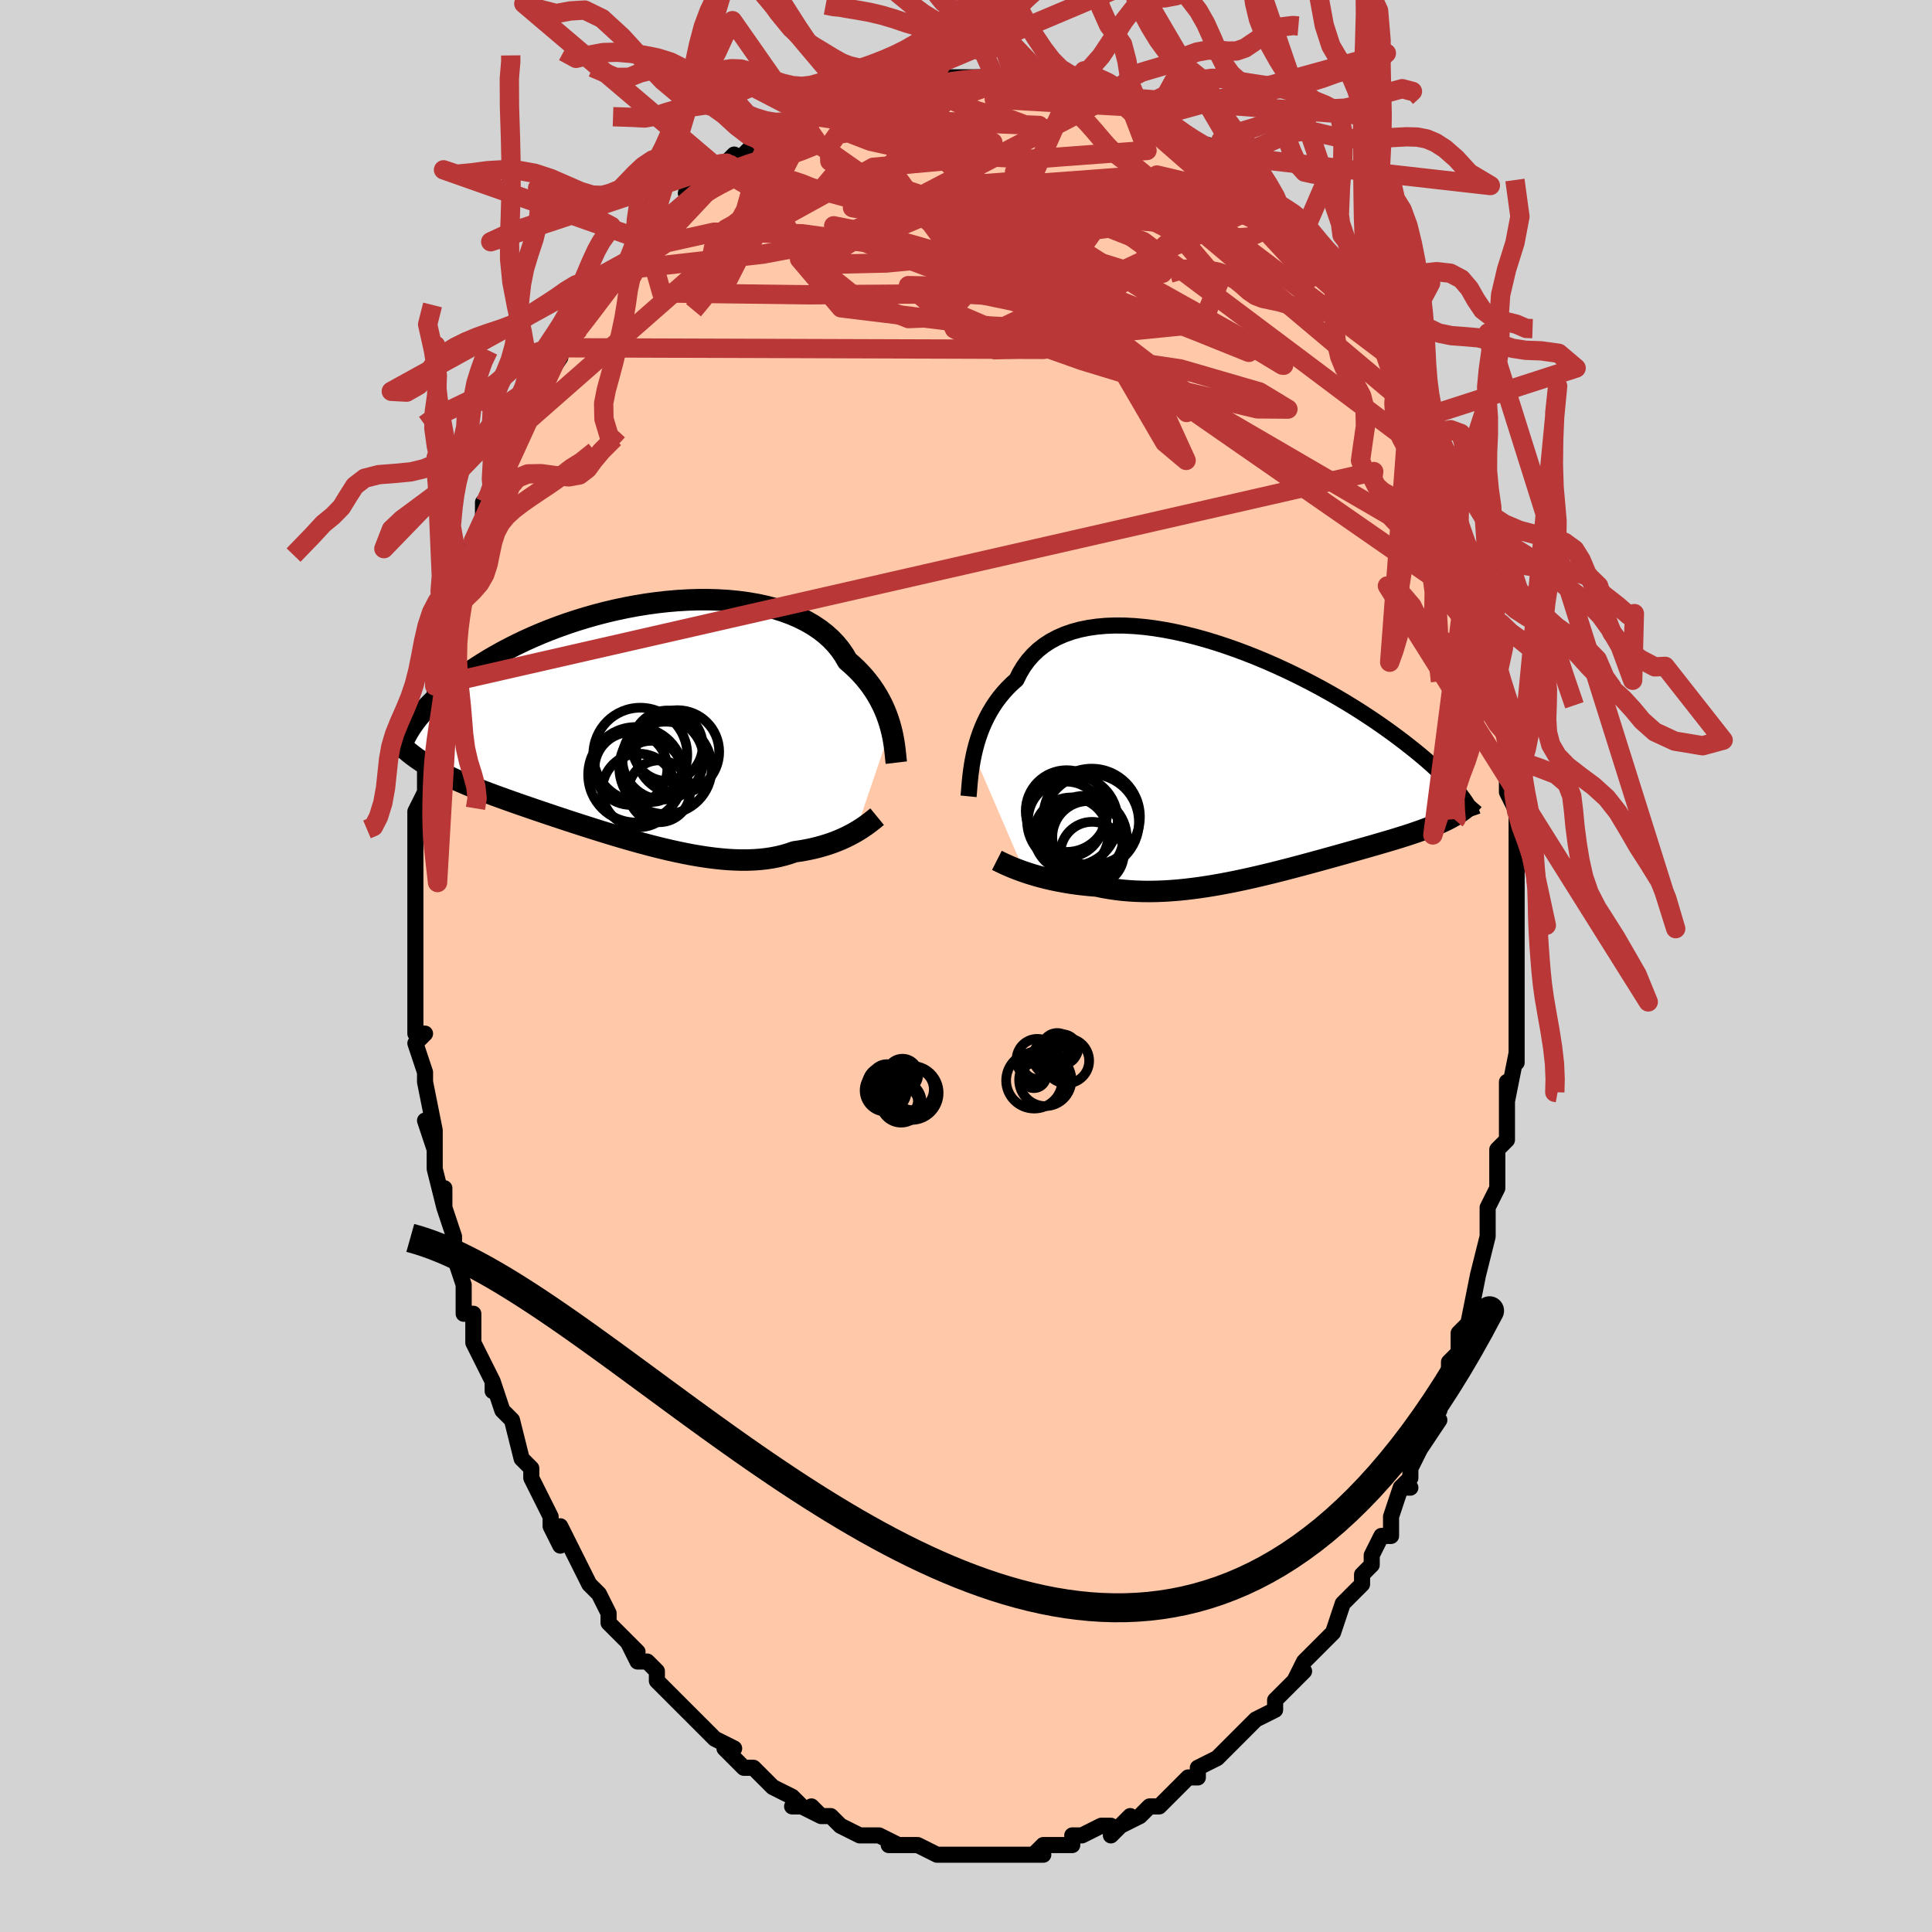 <svg viewBox="-100 -100 200 200" xmlns="http://www.w3.org/2000/svg" width="400" height="400" id="face-svg"><defs><clipPath id="leftEyeClipPath"><polyline points="26.395,0.678,26.264,0.218,26.113,-0.251,25.94,-0.725,25.745,-1.204,25.526,-1.684,25.282,-2.165,25.013,-2.645,24.719,-3.122,24.398,-3.594,24.05,-4.059,23.676,-4.518,23.275,-4.967,22.847,-5.407,22.391,-5.835,21.909,-6.251,21.557,-6.86,21.151,-7.446,20.693,-8.007,20.183,-8.54,19.621,-9.044,19.009,-9.518,18.348,-9.96,17.641,-10.369,16.889,-10.745,16.095,-11.087,15.262,-11.394,14.391,-11.665,13.486,-11.902,12.55,-12.104,11.586,-12.27,10.597,-12.402,9.587,-12.5,8.557,-12.564,7.512,-12.595,6.454,-12.593,5.388,-12.56,4.315,-12.497,3.24,-12.404,2.164,-12.283,1.091,-12.135,0.024,-11.961,-1.035,-11.762,-2.083,-11.54,-3.118,-11.296,-4.137,-11.031,-5.138,-10.747,-6.12,-10.446,-7.08,-10.129,-8.017,-9.796,-8.929,-9.451,-9.816,-9.094,-10.675,-8.727,-11.506,-8.351,-12.308,-7.967,-13.081,-7.578,-13.825,-7.184,-14.538,-6.786,-15.221,-6.387,-15.875,-5.987,-16.499,-5.587,-17.095,-5.189,-17.663,-4.793,-18.204,-4.401,-18.719,-4.013,-19.209,-3.63,-19.675,-3.252,-20.117,-2.878,-20.534,-2.507,-20.927,-2.14,-21.296,-1.778,-21.642,-1.422,-21.966,-1.071,-22.267,-0.726,-22.546,-0.388,-22.805,-0.057,-23.042,0.268,-23.26,0.585,-23.458,0.895,-23.637,1.197,-22.765,3.766,-22.454,3.983,-22.131,4.198,-21.796,4.409,-21.448,4.619,-21.088,4.826,-20.716,5.031,-20.33,5.234,-19.933,5.437,-19.522,5.638,-19.099,5.838,-18.663,6.037,-18.215,6.237,-17.753,6.436,-17.28,6.636,-16.792,6.836,-16.291,7.036,-15.774,7.236,-15.243,7.438,-14.697,7.641,-14.136,7.846,-13.56,8.053,-12.97,8.263,-12.365,8.476,-11.746,8.692,-11.113,8.91,-10.467,9.132,-9.807,9.356,-9.135,9.583,-8.451,9.812,-7.755,10.044,-7.048,10.277,-6.331,10.511,-5.604,10.746,-4.869,10.981,-4.126,11.216,-3.376,11.45,-2.619,11.681,-1.857,11.91,-1.091,12.135,-0.322,12.355,0.45,12.57,1.223,12.778,1.996,12.978,2.769,13.169,3.539,13.35,4.307,13.52,5.07,13.678,5.828,13.823,6.58,13.952,7.324,14.066,8.06,14.163,8.787,14.242,9.502,14.302,10.206,14.343,10.898,14.362,11.576,14.36,12.239,14.335,12.887,14.288,13.519,14.217,14.134,14.122,14.731,14.004,15.31,13.861,15.87,13.695,16.411,13.506,16.925,13.433,17.427,13.349,17.917,13.254,18.395,13.15,18.859,13.035,19.311,12.91,19.749,12.777,20.174,12.635,20.584,12.486,20.979,12.329,21.36,12.166,21.725,11.998,22.075,11.825,22.41,11.648,22.728,11.47"></polyline></clipPath><clipPath id="rightEyeClipPath"><polyline points="-27.942,-0.35,-27.814,-0.897,-27.666,-1.451,-27.497,-2.009,-27.305,-2.567,-27.091,-3.123,-26.851,-3.674,-26.587,-4.219,-26.298,-4.755,-25.982,-5.279,-25.641,-5.791,-25.272,-6.288,-24.877,-6.768,-24.455,-7.231,-24.006,-7.675,-23.531,-8.098,-23.184,-8.801,-22.785,-9.463,-22.334,-10.081,-21.831,-10.652,-21.277,-11.176,-20.673,-11.651,-20.021,-12.077,-19.322,-12.452,-18.579,-12.778,-17.794,-13.054,-16.97,-13.28,-16.108,-13.457,-15.212,-13.586,-14.284,-13.669,-13.329,-13.705,-12.348,-13.697,-11.344,-13.646,-10.322,-13.555,-9.284,-13.424,-8.233,-13.255,-7.172,-13.051,-6.104,-12.814,-5.033,-12.545,-3.96,-12.247,-2.89,-11.923,-1.825,-11.573,-0.767,-11.201,0.281,-10.809,1.316,-10.398,2.337,-9.971,3.342,-9.531,4.327,-9.078,5.292,-8.616,6.235,-8.145,7.154,-7.669,8.049,-7.189,8.917,-6.706,9.758,-6.222,10.572,-5.739,11.357,-5.257,12.114,-4.78,12.841,-4.307,13.54,-3.84,14.21,-3.379,14.852,-2.926,15.465,-2.482,16.052,-2.046,16.613,-1.62,17.148,-1.203,17.66,-0.796,18.148,-0.399,18.612,-0.01,19.053,0.369,19.47,0.738,19.865,1.098,20.237,1.448,20.588,1.788,20.917,2.117,21.224,2.437,21.512,2.746,21.779,3.045,22.028,3.333,22.257,3.611,22.468,3.879,21.856,5.958,21.605,6.103,21.344,6.245,21.071,6.386,20.787,6.525,20.491,6.663,20.183,6.799,19.864,6.935,19.533,7.07,19.19,7.204,18.835,7.338,18.468,7.472,18.09,7.607,17.699,7.742,17.297,7.878,16.882,8.015,16.453,8.151,16.011,8.289,15.554,8.428,15.084,8.569,14.599,8.712,14.1,8.858,13.587,9.007,13.059,9.158,12.518,9.313,11.962,9.47,11.393,9.632,10.81,9.796,10.214,9.963,9.605,10.134,8.983,10.307,8.349,10.482,7.703,10.66,7.045,10.839,6.377,11.02,5.698,11.201,5.01,11.383,4.312,11.564,3.605,11.744,2.89,11.923,2.168,12.098,1.44,12.271,0.706,12.439,-0.034,12.602,-0.778,12.759,-1.525,12.909,-2.275,13.051,-3.027,13.184,-3.78,13.308,-4.533,13.42,-5.285,13.521,-6.035,13.61,-6.783,13.684,-7.527,13.744,-8.267,13.789,-9.002,13.818,-9.73,13.83,-10.452,13.824,-11.165,13.801,-11.869,13.759,-12.563,13.699,-13.247,13.619,-13.919,13.52,-14.579,13.403,-15.226,13.267,-15.803,13.221,-16.372,13.167,-16.932,13.104,-17.482,13.033,-18.021,12.954,-18.549,12.867,-19.065,12.772,-19.569,12.671,-20.06,12.564,-20.537,12.45,-21,12.331,-21.448,12.208,-21.88,12.08,-22.296,11.95,-22.694,11.817"></polyline></clipPath><filter id="fuzzy"><feTurbulence id="turbulence" baseFrequency="0.05" numOctaves="3" type="noise" result="noise"></feTurbulence><feDisplacementMap in="SourceGraphic" in2="noise" scale="2"></feDisplacementMap></filter><linearGradient id="rainbowGradient" x1="0%" y1="0%" x2="100%" y2="0%"><stop offset="0%" style="stop-color: rgb(220, 208, 186);  stop-opacity: 1"></stop><stop offset="50%" style="stop-color: rgb(44, 34, 43);  stop-opacity: 1"></stop><stop offset="100%" style="stop-color: rgb(165, 42, 42);  stop-opacity: 1"></stop></linearGradient></defs><title>That&#39;s an ugly face</title><desc>CREATED BY XUAN TANG, MORE INFO AT TXSTC55.GITHUB.IO</desc><rect x="-100" y="-100" width="100%" height="100%" opacity="1" fill="rgb(211, 211, 211)"></rect><polyline id="faceContour" points="57,0,57,3,57,1,57,3,57,5,57,9,57,10,57,9,56,14,56,12,56,16,56,17,56,18,55,19,55,21,55,23,55,22,55,23,54,25,54,26,54,28,53,32,53,32,53,32,52,37,52,37,51,38,51,40,50,41,50,43,50,43,49,44,49,46,48,47,49,47,47,50,46,52,46,53,45,54,46,54,45,54,44,57,44,59,43,59,43,59,42,61,42,62,41,63,41,64,40,65,39,66,39,66,38,69,37,70,36,71,35,72,35,72,34,74,35,73,33,75,32,76,32,76,32,77,30,78,30,78,28,80,27,81,27,81,27,81,26,82,24,83,24,84,23,84,22,85,22,85,21,86,20,87,20,87,19,87,18,88,16,89,17,88,15,90,15,89,14,89,12,90,12,90,11,90,11,91,9,91,8,91,7,92,8,92,5,92,4,92,4,92,4,92,3,92,2,92,0,92,0,92,-1,92,-3,92,-3,92,-3,92,-5,91,-5,91,-6,91,-8,91,-7,91,-9,90,-9,90,-10,90,-11,90,-11,90,-13,89,-14,88,-15,88,-16,87,-15,88,-17,87,-18,87,-17,87,-18,86,-20,85,-21,84,-22,83,-23,83,-23,83,-25,81,-24,81,-26,80,-27,79,-27,79,-29,77,-30,76,-30,76,-29,77,-31,75,-32,74,-32,73,-33,72,-34,72,-35,70,-34,71,-37,68,-37,67,-37,67,-37,67,-38,65,-39,64,-40,62,-40,62,-41,60,-42,58,-42,60,-43,58,-43,58,-43,57,-45,53,-45,52,-46,51,-46,51,-46,51,-47,47,-47,47,-48,46,-49,43,-49,44,-49,43,-50,41,-51,39,-51,37,-51,36,-52,36,-52,35,-52,35,-52,33,-53,30,-53,30,-53,28,-54,25,-54,23,-54,25,-55,21,-55,21,-55,19,-56,16,-55,19,-55,17,-56,12,-56,12,-56,11,-57,8,-57,8,-56,7,-57,7,-57,6,-57,2,-57,2,-57,-2,-57,-3,-57,-2,-57,-4,-57,-5,-57,-6,-57,-9,-57,-12,-57,-12,-57,-13,-57,-13,-57,-14,-57,-16,-56,-18,-56,-19,-56,-21,-56,-22,-56,-23,-56,-23,-55,-27,-55,-28,-55,-29,-55,-29,-54,-32,-54,-33,-53,-36,-53,-37,-53,-38,-53,-38,-52,-40,-52,-42,-52,-43,-51,-43,-51,-44,-50,-46,-50,-48,-50,-47,-49,-49,-49,-50,-48,-51,-48,-53,-47,-55,-47,-55,-46,-57,-46,-57,-45,-58,-44,-61,-44,-60,-42,-63,-43,-62,-42,-64,-42,-64,-40,-66,-40,-66,-39,-68,-38,-69,-38,-69,-36,-72,-36,-72,-36,-72,-35,-73,-34,-75,-34,-74,-33,-75,-33,-76,-32,-77,-30,-78,-30,-78,-28,-80,-29,-80,-27,-82,-26,-81,-25,-83,-24,-84,-25,-82,-23,-84,-22,-85,-21,-85,-21,-85,-19,-86,-19,-86,-18,-87,-16,-88,-16,-88,-16,-88,-14,-89,-13,-89,-12,-90,-12,-89,-11,-90,-11,-90,-9,-91,-7,-91,-6,-91,-5,-91,-4,-91,-4,-91,-2,-92,-2,-92,-1,-92,0,-92,0,-92,3,-92,3,-92,3,-92,5,-92,5,-92,7,-91,7,-92,9,-91,8,-92,11,-91,12,-91,12,-91,14,-90,15,-90,15,-90,16,-89,16,-89,17,-89,20,-88,19,-88,21,-87,21,-87,22,-86,23,-86,24,-85,26,-84,26,-84,25,-85,26,-84,28,-83,29,-82,29,-82,31,-79,32,-79,33,-78,32,-79,34,-77,35,-76,35,-76,35,-76,37,-74,38,-72,37,-73,40,-70,39,-71,39,-70,40,-70,41,-68,42,-67,43,-64,42,-66,44,-64,44,-63,46,-60,46,-60,45,-60,47,-57,47,-57,48,-56,48,-54,48,-54,49,-52,49,-52,50,-49,50,-49,51,-48,51,-46,52,-43,52,-42,53,-40,53,-39,53,-38,54,-38,53,-37,54,-33,55,-33,54,-34,55,-30,55,-28,55,-29,56,-24,56,-24,56,-24,56,-22,56,-20,56,-20,56,-18,57,-16,57,-17,57,-14,57,-13,57,-10,57,-9,57,-6,57,-7,57,-3,57,-4,57,-1,57,0,57,3" fill="#ffc9a9" stroke="black" stroke-width="1.667" stroke-linejoin="round" filter="url(#fuzzy)"></polyline><g transform="translate(28.757 -21.544)"><polyline id="rightCountour" points="-27.942,-0.35,-27.814,-0.897,-27.666,-1.451,-27.497,-2.009,-27.305,-2.567,-27.091,-3.123,-26.851,-3.674,-26.587,-4.219,-26.298,-4.755,-25.982,-5.279,-25.641,-5.791,-25.272,-6.288,-24.877,-6.768,-24.455,-7.231,-24.006,-7.675,-23.531,-8.098,-23.184,-8.801,-22.785,-9.463,-22.334,-10.081,-21.831,-10.652,-21.277,-11.176,-20.673,-11.651,-20.021,-12.077,-19.322,-12.452,-18.579,-12.778,-17.794,-13.054,-16.97,-13.28,-16.108,-13.457,-15.212,-13.586,-14.284,-13.669,-13.329,-13.705,-12.348,-13.697,-11.344,-13.646,-10.322,-13.555,-9.284,-13.424,-8.233,-13.255,-7.172,-13.051,-6.104,-12.814,-5.033,-12.545,-3.96,-12.247,-2.89,-11.923,-1.825,-11.573,-0.767,-11.201,0.281,-10.809,1.316,-10.398,2.337,-9.971,3.342,-9.531,4.327,-9.078,5.292,-8.616,6.235,-8.145,7.154,-7.669,8.049,-7.189,8.917,-6.706,9.758,-6.222,10.572,-5.739,11.357,-5.257,12.114,-4.78,12.841,-4.307,13.54,-3.84,14.21,-3.379,14.852,-2.926,15.465,-2.482,16.052,-2.046,16.613,-1.62,17.148,-1.203,17.66,-0.796,18.148,-0.399,18.612,-0.01,19.053,0.369,19.47,0.738,19.865,1.098,20.237,1.448,20.588,1.788,20.917,2.117,21.224,2.437,21.512,2.746,21.779,3.045,22.028,3.333,22.257,3.611,22.468,3.879,21.856,5.958,21.605,6.103,21.344,6.245,21.071,6.386,20.787,6.525,20.491,6.663,20.183,6.799,19.864,6.935,19.533,7.07,19.19,7.204,18.835,7.338,18.468,7.472,18.09,7.607,17.699,7.742,17.297,7.878,16.882,8.015,16.453,8.151,16.011,8.289,15.554,8.428,15.084,8.569,14.599,8.712,14.1,8.858,13.587,9.007,13.059,9.158,12.518,9.313,11.962,9.47,11.393,9.632,10.81,9.796,10.214,9.963,9.605,10.134,8.983,10.307,8.349,10.482,7.703,10.66,7.045,10.839,6.377,11.02,5.698,11.201,5.01,11.383,4.312,11.564,3.605,11.744,2.89,11.923,2.168,12.098,1.44,12.271,0.706,12.439,-0.034,12.602,-0.778,12.759,-1.525,12.909,-2.275,13.051,-3.027,13.184,-3.78,13.308,-4.533,13.42,-5.285,13.521,-6.035,13.61,-6.783,13.684,-7.527,13.744,-8.267,13.789,-9.002,13.818,-9.73,13.83,-10.452,13.824,-11.165,13.801,-11.869,13.759,-12.563,13.699,-13.247,13.619,-13.919,13.52,-14.579,13.403,-15.226,13.267,-15.803,13.221,-16.372,13.167,-16.932,13.104,-17.482,13.033,-18.021,12.954,-18.549,12.867,-19.065,12.772,-19.569,12.671,-20.06,12.564,-20.537,12.45,-21,12.331,-21.448,12.208,-21.88,12.08,-22.296,11.95,-22.694,11.817" fill="white" stroke="white" stroke-width="0" stroke-linejoin="round" filter="url(#fuzzy)"></polyline></g><g transform="translate(-34.175 -25.329)"><polyline id="leftCountour" points="26.395,0.678,26.264,0.218,26.113,-0.251,25.94,-0.725,25.745,-1.204,25.526,-1.684,25.282,-2.165,25.013,-2.645,24.719,-3.122,24.398,-3.594,24.05,-4.059,23.676,-4.518,23.275,-4.967,22.847,-5.407,22.391,-5.835,21.909,-6.251,21.557,-6.86,21.151,-7.446,20.693,-8.007,20.183,-8.54,19.621,-9.044,19.009,-9.518,18.348,-9.96,17.641,-10.369,16.889,-10.745,16.095,-11.087,15.262,-11.394,14.391,-11.665,13.486,-11.902,12.55,-12.104,11.586,-12.27,10.597,-12.402,9.587,-12.5,8.557,-12.564,7.512,-12.595,6.454,-12.593,5.388,-12.56,4.315,-12.497,3.24,-12.404,2.164,-12.283,1.091,-12.135,0.024,-11.961,-1.035,-11.762,-2.083,-11.54,-3.118,-11.296,-4.137,-11.031,-5.138,-10.747,-6.12,-10.446,-7.08,-10.129,-8.017,-9.796,-8.929,-9.451,-9.816,-9.094,-10.675,-8.727,-11.506,-8.351,-12.308,-7.967,-13.081,-7.578,-13.825,-7.184,-14.538,-6.786,-15.221,-6.387,-15.875,-5.987,-16.499,-5.587,-17.095,-5.189,-17.663,-4.793,-18.204,-4.401,-18.719,-4.013,-19.209,-3.63,-19.675,-3.252,-20.117,-2.878,-20.534,-2.507,-20.927,-2.14,-21.296,-1.778,-21.642,-1.422,-21.966,-1.071,-22.267,-0.726,-22.546,-0.388,-22.805,-0.057,-23.042,0.268,-23.26,0.585,-23.458,0.895,-23.637,1.197,-22.765,3.766,-22.454,3.983,-22.131,4.198,-21.796,4.409,-21.448,4.619,-21.088,4.826,-20.716,5.031,-20.33,5.234,-19.933,5.437,-19.522,5.638,-19.099,5.838,-18.663,6.037,-18.215,6.237,-17.753,6.436,-17.28,6.636,-16.792,6.836,-16.291,7.036,-15.774,7.236,-15.243,7.438,-14.697,7.641,-14.136,7.846,-13.56,8.053,-12.97,8.263,-12.365,8.476,-11.746,8.692,-11.113,8.91,-10.467,9.132,-9.807,9.356,-9.135,9.583,-8.451,9.812,-7.755,10.044,-7.048,10.277,-6.331,10.511,-5.604,10.746,-4.869,10.981,-4.126,11.216,-3.376,11.45,-2.619,11.681,-1.857,11.91,-1.091,12.135,-0.322,12.355,0.45,12.57,1.223,12.778,1.996,12.978,2.769,13.169,3.539,13.35,4.307,13.52,5.07,13.678,5.828,13.823,6.58,13.952,7.324,14.066,8.06,14.163,8.787,14.242,9.502,14.302,10.206,14.343,10.898,14.362,11.576,14.36,12.239,14.335,12.887,14.288,13.519,14.217,14.134,14.122,14.731,14.004,15.31,13.861,15.87,13.695,16.411,13.506,16.925,13.433,17.427,13.349,17.917,13.254,18.395,13.15,18.859,13.035,19.311,12.91,19.749,12.777,20.174,12.635,20.584,12.486,20.979,12.329,21.36,12.166,21.725,11.998,22.075,11.825,22.41,11.648,22.728,11.47" fill="white" stroke="white" stroke-width="0" stroke-linejoin="round" filter="url(#fuzzy)"></polyline></g><g transform="translate(28.757 -21.544)"><polyline id="rightUpper" points="-28.494,3.979,-28.466,3.702,-28.439,3.378,-28.41,3.012,-28.376,2.609,-28.334,2.173,-28.283,1.709,-28.22,1.221,-28.143,0.713,-28.051,0.188,-27.942,-0.35,-27.814,-0.897,-27.666,-1.451,-27.497,-2.009,-27.305,-2.567,-27.091,-3.123,-26.851,-3.674,-26.587,-4.219,-26.298,-4.755,-25.982,-5.279,-25.641,-5.791,-25.272,-6.288,-24.877,-6.768,-24.455,-7.231,-24.006,-7.675,-23.531,-8.098,-23.184,-8.801,-22.785,-9.463,-22.334,-10.081,-21.831,-10.652,-21.277,-11.176,-20.673,-11.651,-20.021,-12.077,-19.322,-12.452,-18.579,-12.778,-17.794,-13.054,-16.97,-13.28,-16.108,-13.457,-15.212,-13.586,-14.284,-13.669,-13.329,-13.705,-12.348,-13.697,-11.344,-13.646,-10.322,-13.555,-9.284,-13.424,-8.233,-13.255,-7.172,-13.051,-6.104,-12.814,-5.033,-12.545,-3.96,-12.247,-2.89,-11.923,-1.825,-11.573,-0.767,-11.201,0.281,-10.809,1.316,-10.398,2.337,-9.971,3.342,-9.531,4.327,-9.078,5.292,-8.616,6.235,-8.145,7.154,-7.669,8.049,-7.189,8.917,-6.706,9.758,-6.222,10.572,-5.739,11.357,-5.257,12.114,-4.78,12.841,-4.307,13.54,-3.84,14.21,-3.379,14.852,-2.926,15.465,-2.482,16.052,-2.046,16.613,-1.62,17.148,-1.203,17.66,-0.796,18.148,-0.399,18.612,-0.01,19.053,0.369,19.47,0.738,19.865,1.098,20.237,1.448,20.588,1.788,20.917,2.117,21.224,2.437,21.512,2.746,21.779,3.045,22.028,3.333,22.257,3.611,22.468,3.879,22.662,4.137,22.839,4.385,22.999,4.623,23.143,4.851,23.272,5.07,23.386,5.28,23.485,5.48,23.571,5.671,23.643,5.854,23.703,6.028" fill="none" stroke="black" stroke-width="1.667" stroke-linejoin="round" filter="url(#fuzzy)"></polyline><polyline id="rightLower" points="-25.558,10.605,-25.376,10.697,-25.168,10.799,-24.935,10.911,-24.679,11.029,-24.4,11.154,-24.1,11.283,-23.778,11.415,-23.436,11.548,-23.074,11.683,-22.694,11.817,-22.296,11.95,-21.88,12.08,-21.448,12.208,-21,12.331,-20.537,12.45,-20.06,12.564,-19.569,12.671,-19.065,12.772,-18.549,12.867,-18.021,12.954,-17.482,13.033,-16.932,13.104,-16.372,13.167,-15.803,13.221,-15.226,13.267,-14.579,13.403,-13.919,13.52,-13.247,13.619,-12.563,13.699,-11.869,13.759,-11.165,13.801,-10.452,13.824,-9.73,13.83,-9.002,13.818,-8.267,13.789,-7.527,13.744,-6.783,13.684,-6.035,13.61,-5.285,13.521,-4.533,13.42,-3.78,13.308,-3.027,13.184,-2.275,13.051,-1.525,12.909,-0.778,12.759,-0.034,12.602,0.706,12.439,1.44,12.271,2.168,12.098,2.89,11.923,3.605,11.744,4.312,11.564,5.01,11.383,5.698,11.201,6.377,11.02,7.045,10.839,7.703,10.66,8.349,10.482,8.983,10.307,9.605,10.134,10.214,9.963,10.81,9.796,11.393,9.632,11.962,9.47,12.518,9.313,13.059,9.158,13.587,9.007,14.1,8.858,14.599,8.712,15.084,8.569,15.554,8.428,16.011,8.289,16.453,8.151,16.882,8.015,17.297,7.878,17.699,7.742,18.09,7.607,18.468,7.472,18.835,7.338,19.19,7.204,19.533,7.07,19.864,6.935,20.183,6.799,20.491,6.663,20.787,6.525,21.071,6.386,21.344,6.245,21.605,6.103,21.856,5.958,22.095,5.811,22.323,5.662,22.541,5.51,22.748,5.356,22.944,5.199,23.131,5.039,23.307,4.876,23.473,4.71,23.63,4.542,23.778,4.37" fill="none" stroke="black" stroke-width="2.222" stroke-linejoin="round" filter="url(#fuzzy)"></polyline><!--[--><circle r="3.847" cx="-17.866" cy="7.94" stroke="black" fill="none" stroke-width="1" filter="url(#fuzzy)" clip-path="url(#rightEyeClipPath)"></circle><circle r="3.287" cx="-15.704" cy="9.907" stroke="black" fill="none" stroke-width="1" filter="url(#fuzzy)" clip-path="url(#rightEyeClipPath)"></circle><circle r="4.371" cx="-16.481" cy="8.298" stroke="black" fill="none" stroke-width="1" filter="url(#fuzzy)" clip-path="url(#rightEyeClipPath)"></circle><circle r="4.958" cx="-15.813" cy="6.645" stroke="black" fill="none" stroke-width="1" filter="url(#fuzzy)" clip-path="url(#rightEyeClipPath)"></circle><circle r="4.693" cx="-17.745" cy="6.497" stroke="black" fill="none" stroke-width="1" filter="url(#fuzzy)" clip-path="url(#rightEyeClipPath)"></circle><circle r="3.925" cx="-18.404" cy="6.378" stroke="black" fill="none" stroke-width="1" filter="url(#fuzzy)" clip-path="url(#rightEyeClipPath)"></circle><circle r="4.992" cx="-15.746" cy="6.106" stroke="black" fill="none" stroke-width="1" filter="url(#fuzzy)" clip-path="url(#rightEyeClipPath)"></circle><circle r="3.73" cx="-16.094" cy="8.197" stroke="black" fill="none" stroke-width="1" filter="url(#fuzzy)" clip-path="url(#rightEyeClipPath)"></circle><circle r="3.816" cx="-16.294" cy="8.259" stroke="black" fill="none" stroke-width="1" filter="url(#fuzzy)" clip-path="url(#rightEyeClipPath)"></circle><circle r="4.231" cx="-18.342" cy="5.504" stroke="black" fill="none" stroke-width="1" filter="url(#fuzzy)" clip-path="url(#rightEyeClipPath)"></circle><!--]--></g><g transform="translate(-34.175 -25.329)"><polyline id="leftUpper" points="26.961,4.277,26.933,4.041,26.906,3.769,26.876,3.465,26.84,3.131,26.798,2.772,26.745,2.389,26.68,1.985,26.602,1.564,26.507,1.127,26.395,0.678,26.264,0.218,26.113,-0.251,25.94,-0.725,25.745,-1.204,25.526,-1.684,25.282,-2.165,25.013,-2.645,24.719,-3.122,24.398,-3.594,24.05,-4.059,23.676,-4.518,23.275,-4.967,22.847,-5.407,22.391,-5.835,21.909,-6.251,21.557,-6.86,21.151,-7.446,20.693,-8.007,20.183,-8.54,19.621,-9.044,19.009,-9.518,18.348,-9.96,17.641,-10.369,16.889,-10.745,16.095,-11.087,15.262,-11.394,14.391,-11.665,13.486,-11.902,12.55,-12.104,11.586,-12.27,10.597,-12.402,9.587,-12.5,8.557,-12.564,7.512,-12.595,6.454,-12.593,5.388,-12.56,4.315,-12.497,3.24,-12.404,2.164,-12.283,1.091,-12.135,0.024,-11.961,-1.035,-11.762,-2.083,-11.54,-3.118,-11.296,-4.137,-11.031,-5.138,-10.747,-6.12,-10.446,-7.08,-10.129,-8.017,-9.796,-8.929,-9.451,-9.816,-9.094,-10.675,-8.727,-11.506,-8.351,-12.308,-7.967,-13.081,-7.578,-13.825,-7.184,-14.538,-6.786,-15.221,-6.387,-15.875,-5.987,-16.499,-5.587,-17.095,-5.189,-17.663,-4.793,-18.204,-4.401,-18.719,-4.013,-19.209,-3.63,-19.675,-3.252,-20.117,-2.878,-20.534,-2.507,-20.927,-2.14,-21.296,-1.778,-21.642,-1.422,-21.966,-1.071,-22.267,-0.726,-22.546,-0.388,-22.805,-0.057,-23.042,0.268,-23.26,0.585,-23.458,0.895,-23.637,1.197,-23.798,1.491,-23.942,1.777,-24.068,2.055,-24.178,2.325,-24.271,2.587,-24.35,2.841,-24.413,3.087,-24.462,3.324,-24.498,3.554,-24.52,3.776" fill="none" stroke="black" stroke-width="2.222" stroke-linejoin="round" filter="url(#fuzzy)"></polyline><polyline id="leftLower" points="24.973,9.868,24.828,9.987,24.665,10.121,24.484,10.267,24.285,10.423,24.069,10.587,23.834,10.758,23.583,10.932,23.315,11.11,23.03,11.29,22.728,11.47,22.41,11.648,22.075,11.825,21.725,11.998,21.36,12.166,20.979,12.329,20.584,12.486,20.174,12.635,19.749,12.777,19.311,12.91,18.859,13.035,18.395,13.15,17.917,13.254,17.427,13.349,16.925,13.433,16.411,13.506,15.87,13.695,15.31,13.861,14.731,14.004,14.134,14.122,13.519,14.217,12.887,14.288,12.239,14.335,11.576,14.36,10.898,14.362,10.206,14.343,9.502,14.302,8.787,14.242,8.06,14.163,7.324,14.066,6.58,13.952,5.828,13.823,5.07,13.678,4.307,13.52,3.539,13.35,2.769,13.169,1.996,12.978,1.223,12.778,0.45,12.57,-0.322,12.355,-1.091,12.135,-1.857,11.91,-2.619,11.681,-3.376,11.45,-4.126,11.216,-4.869,10.981,-5.604,10.746,-6.331,10.511,-7.048,10.277,-7.755,10.044,-8.451,9.812,-9.135,9.583,-9.807,9.356,-10.467,9.132,-11.113,8.91,-11.746,8.692,-12.365,8.476,-12.97,8.263,-13.56,8.053,-14.136,7.846,-14.697,7.641,-15.243,7.438,-15.774,7.236,-16.291,7.036,-16.792,6.836,-17.28,6.636,-17.753,6.436,-18.215,6.237,-18.663,6.037,-19.099,5.838,-19.522,5.638,-19.933,5.437,-20.33,5.234,-20.716,5.031,-21.088,4.826,-21.448,4.619,-21.796,4.409,-22.131,4.198,-22.454,3.983,-22.765,3.766,-23.064,3.546,-23.351,3.322,-23.626,3.095,-23.89,2.865,-24.143,2.63,-24.385,2.392,-24.616,2.151,-24.836,1.905,-25.047,1.656,-25.247,1.402" fill="none" stroke="black" stroke-width="2.222" stroke-linejoin="round" filter="url(#fuzzy)"></polyline><!--[--><circle r="4.202" cx="2.799" cy="3.902" stroke="black" fill="none" stroke-width="1" filter="url(#fuzzy)" clip-path="url(#leftEyeClipPath)"></circle><circle r="3.806" cx="0.315" cy="7.155" stroke="black" fill="none" stroke-width="1" filter="url(#fuzzy)" clip-path="url(#leftEyeClipPath)"></circle><circle r="4.317" cx="4.308" cy="3.162" stroke="black" fill="none" stroke-width="1" filter="url(#fuzzy)" clip-path="url(#leftEyeClipPath)"></circle><circle r="4.865" cx="0.456" cy="3.457" stroke="black" fill="none" stroke-width="1" filter="url(#fuzzy)" clip-path="url(#leftEyeClipPath)"></circle><circle r="3.769" cx="-0.51" cy="4.892" stroke="black" fill="none" stroke-width="1" filter="url(#fuzzy)" clip-path="url(#leftEyeClipPath)"></circle><circle r="4.785" cx="3.073" cy="4.824" stroke="black" fill="none" stroke-width="1" filter="url(#fuzzy)" clip-path="url(#leftEyeClipPath)"></circle><circle r="3.169" cx="1.582" cy="5.184" stroke="black" fill="none" stroke-width="1" filter="url(#fuzzy)" clip-path="url(#leftEyeClipPath)"></circle><circle r="4.94" cx="0.001" cy="5.531" stroke="black" fill="none" stroke-width="1" filter="url(#fuzzy)" clip-path="url(#leftEyeClipPath)"></circle><circle r="3.202" cx="2.414" cy="7.246" stroke="black" fill="none" stroke-width="1" filter="url(#fuzzy)" clip-path="url(#leftEyeClipPath)"></circle><circle r="3.655" cx="3.266" cy="2.532" stroke="black" fill="none" stroke-width="1" filter="url(#fuzzy)" clip-path="url(#leftEyeClipPath)"></circle><!--]--></g><g id="hairs"><!--[--><polyline points="53,-37,43.847,-46.637,25.4,-57.381,13.474,-66.546,11.251,-73.323,14.142,-77.385,17.786,-79.188,20.336,-79.468,21.249,-78.812,19.861,-77.668,15.387,-76.466,8.244,-75.511,1.346,-74.604,-0.502,-72.828,5.636,-69.213,14.596,-64.759,8.027,-63.833,-42,-64" fill="none" stroke="rgb(185, 55, 55)" stroke-width="2" stroke-linejoin="round" filter="url(#fuzzy)"></polyline><polyline points="29,-82,12.726,-67.669,20.57,-54.201,22.789,-52.337,20.151,-58.125,15.355,-66.266,8.811,-73.335,0.993,-77.961,-6.481,-80.429,-11.765,-81.883,-14.094,-83.312,-14.162,-84.893,-13.311,-86.086,-12.197,-86.269,-9.884,-85.375,-4.079,-84.099,6.792,-83.532,18.741,-84.423,17,-89" fill="none" stroke="rgb(185, 55, 55)" stroke-width="2" stroke-linejoin="round" filter="url(#fuzzy)"></polyline><polyline points="53,-37,8.782,-67.679,-1.541,-76.678,5.508,-76.267,17.495,-71.19,27.611,-65.529,32.882,-62.187,32.736,-62.206,28.322,-64.879,21.934,-68.5,16.079,-71.38,12.392,-72.635,11.029,-72.338,10.97,-71.088,10.971,-69.411,10.343,-67.503,8.948,-65.495,6.613,-63.925,3.022,-63.796,-1.196,-65.951,-3.153,-70.149,1.282,-74.765,12.906,-77.613,26.303,-76.392,44,-63" fill="none" stroke="rgb(185, 55, 55)" stroke-width="2" stroke-linejoin="round" filter="url(#fuzzy)"></polyline><polyline points="-11,-90,5.77,-78.066,23.571,-66.662,29.281,-63.524,24.298,-65.53,14.207,-69.541,4.776,-73.609,-0.385,-76.699,-0.61,-78.415,2.312,-78.899,5.456,-78.716,6.371,-78.563,4.379,-78.867,0.949,-79.561,-1.086,-80.259,0.699,-80.68,6.357,-80.942,12.867,-81.418,16.912,-81.722,22.373,-77.728,47,-57" fill="none" stroke="rgb(185, 55, 55)" stroke-width="2" stroke-linejoin="round" filter="url(#fuzzy)"></polyline><polyline points="11,-91,7.083,-82.138,7.959,-75.931,0.467,-73.586,-8.268,-72.773,-13.525,-72.652,-15.134,-72.883,-14.46,-73.415,-12.513,-74.517,-9.624,-76.411,-5.666,-78.809,-0.307,-80.82,6.603,-81.341,14.541,-79.639,21.934,-75.788,26.204,-70.784,24.446,-66.48,15.047,-65.545,0.738,-70.904,-7.932,-82.741,0,-92" fill="none" stroke="rgb(185, 55, 55)" stroke-width="2" stroke-linejoin="round" filter="url(#fuzzy)"></polyline><polyline points="15,-90,-17.234,-73.189,-12.942,-68.135,2.47,-66.254,12.08,-65.768,11.576,-66.874,4.736,-68.846,-2.519,-70.353,-5.96,-70.433,-4.092,-68.871,2.494,-66.044,12.061,-62.655,22.217,-59.565,30.168,-57.674,33.325,-57.65,30.395,-59.425,22.205,-61.808,11.478,-63.412,4.301,-66.357,31,-79" fill="none" stroke="rgb(185, 55, 55)" stroke-width="2" stroke-linejoin="round" filter="url(#fuzzy)"></polyline><polyline points="-18,-87,21.57,-59.235,22.839,-57.299,15.574,-64.93,11.152,-72.264,9.804,-76.46,9.067,-78.16,7.561,-78.734,5.385,-79.029,3.241,-79.14,1.679,-78.684,0.831,-77.267,0.495,-74.855,0.267,-71.873,-0.417,-69.039,-2.277,-67.162,-5.962,-67.021,-11.367,-69.208,-16.911,-73.642,-19.999,-79.045,-19.367,-83.318,-17.79,-84.873,-26,-81" fill="none" stroke="rgb(185, 55, 55)" stroke-width="2" stroke-linejoin="round" filter="url(#fuzzy)"></polyline><polyline points="-47,-55,-25.37,-73.997,-9.602,-82.682,-2.132,-83.36,2.414,-79.072,8.516,-73.174,15.821,-68.4,20.374,-66.424,18.403,-67.59,9.285,-70.776,-4.039,-74.007,-16.962,-75.8,-26.062,-75.966,-31.035,-74.865,-33.001,-73.534,-26,-81" fill="none" stroke="rgb(185, 55, 55)" stroke-width="2" stroke-linejoin="round" filter="url(#fuzzy)"></polyline><polyline points="-33,-75,-31.501,-69.676,-16.232,-69.484,-0.644,-69.594,11.024,-68.897,17.555,-67.642,18.231,-66.83,13.615,-67.308,5.809,-69.176,-2.509,-71.825,-9.2,-74.361,-13.078,-76.065,-13.698,-76.626,-11.103,-76.114,-5.941,-74.793,0.263,-73.006,5.287,-71.251,7.205,-70.311,5.743,-71.083,2.906,-73.884,2.088,-77.663,6.354,-79.717,18.356,-75.003,49,-52" fill="none" stroke="rgb(185, 55, 55)" stroke-width="2" stroke-linejoin="round" filter="url(#fuzzy)"></polyline><polyline points="-36,-72,-21.007,-73.692,-7.844,-76.155,-2.495,-78.398,-1.363,-79.568,-2.665,-79.61,-5.547,-79.091,-8.912,-78.608,-11.373,-78.431,-11.749,-78.5,-9.467,-78.499,-4.591,-77.937,2.318,-76.391,10.159,-73.994,17.019,-71.848,20.353,-71.712,18.316,-74.625,11.78,-79.286,5.027,-82.197,5.238,-80.962,33,-78" fill="none" stroke="rgb(185, 55, 55)" stroke-width="2" stroke-linejoin="round" filter="url(#fuzzy)"></polyline><polyline points="-2,-92,-3.338,-91.764,-4.199,-91.541,-5.057,-91.406,-6.048,-91.298,-7.17,-91.175,-8.349,-91.037,-9.484,-90.907,-10.503,-90.809,-11.392,-90.749,-12.198,-90.706,-12.996,-90.64,-13.845,-90.524,-14.742,-90.362,-15.613,-90.18,-16.379,-89.996,-17.136,-89.747,-18.439,-89.123,-25.39,-92.729,-24.262,-92.889,-23.288,-92.853,-22.274,-92.569,-21.196,-92.167,-20.087,-91.746,-18.989,-91.379,-17.94,-91.134,-16.954,-91.06,-16.022,-91.172,-15.127,-91.424,-14.259,-91.725,-13.416,-91.991,-12.596,-92.201,-11.774,-92.41,-10.898,-92.712,-9.905,-93.151,-8.762,-93.616,-7.499,-93.775,-6.216,-93.187,-5.029,-91.859,-4,-91,-5,-91,-4.251,-91.26,-3.522,-91.944,-2.748,-93.019,-1.965,-94.175,-1.157,-95.092,-0.299,-95.662,0.613,-96.001,1.558,-96.317,2.51,-96.776,3.459,-97.447,4.416,-98.311,5.398,-99.287,6.409,-100.268,7.437,-101.185,8.475,-102.073,9.563,-103.091,10.819,-104.359,12.406,-105.709,14.117,-107.054,-7,-91,-8.856,-91.754,-10.281,-92.614,-11.272,-93.003,-12.062,-93.188,-12.856,-93.491,-13.755,-93.996,-14.758,-94.607,-15.82,-95.246,-16.921,-95.995,-18.103,-97.078,-19.444,-98.712,-20.981,-100.926,-22.643,-103.42,-24.26,-105.543,-25.689,-106.814,-26.999,-109.28" fill="none" stroke="rgb(185, 55, 55)" stroke-width="2" stroke-linejoin="round" filter="url(#fuzzy)"></polyline><polyline points="57,-16,56.706,-17.895,57.046,-19.552,57.593,-21.084,58.01,-22.515,58.288,-23.914,58.548,-25.389,58.849,-27.004,59.156,-28.744,59.411,-30.545,59.586,-32.344,59.709,-34.111,59.836,-35.853,60.022,-37.599,60.296,-39.368,60.635,-41.14,60.961,-42.865,61.167,-44.497,61.185,-46.064,61.046,-47.7,60.879,-49.599,60.807,-51.895,60.839,-54.543,60.959,-57.334,61.246,-60.021,57,-16,57.083,-15.792,57.446,-14.497,58.037,-12.901,58.591,-11.233,58.944,-9.587,59.1,-8.004,59.15,-6.489,59.18,-5.025,59.236,-3.591,59.321,-2.181,59.421,-0.804,59.531,0.541,59.669,1.885,59.865,3.3,60.132,4.865,60.439,6.594,60.724,8.395,60.922,10.119,60.987,11.695,60.953,13.069,61.236,13.122" fill="none" stroke="rgb(185, 55, 55)" stroke-width="2" stroke-linejoin="round" filter="url(#fuzzy)"></polyline><polyline points="-11,-90,-11.284,-89.994,-11.863,-90.447,-12.644,-91.293,-13.62,-92.309,-14.76,-93.529,-16.025,-95.119,-17.392,-97.14,-18.826,-99.388,-20.263,-101.437,-21.626,-102.861,-22.868,-103.508,-24.022,-103.63,-25.205,-103.772,-26.583,-104.515,-28.297,-106.202,-30.307,-108.658,-32.123,-111.191,-32.729,-114.552,-12,-90,-11.717,-89.622,-11.08,-89.725,-10.141,-89.844,-8.993,-89.886,-7.783,-89.895,-6.627,-89.927,-5.577,-89.997,-4.629,-90.074,-3.757,-90.103,-2.928,-90.034,-2.118,-89.845,-1.307,-89.548,-0.481,-89.189,0.363,-88.825,1.22,-88.508,2.075,-88.262,2.915,-88.073,3.741,-87.889,4.566,-87.652,5.405,-87.343,6.249,-87.015,7.051,-86.765,7.667,-86.689,7.566,-87.012,-16,-88,-16.046,-87.436,-16.487,-86.534,-17.218,-85.644,-18.057,-84.959,-18.862,-84.281,-19.55,-83.321,-20.105,-81.943,-20.562,-80.237,-20.976,-78.448,-21.393,-76.839,-21.837,-75.563,-22.333,-74.621,-22.923,-73.905,-23.643,-73.287,-24.446,-72.663,-25.077,-71.889,-24.773,-70.78,-16,-88,-15.363,-87.887,-14.347,-88.201,-13.359,-88.332,-12.497,-88.298,-11.712,-88.221,-10.903,-88.146,-9.993,-88.071,-8.966,-88.012,-7.867,-88.007,-6.767,-88.068,-5.727,-88.156,-4.775,-88.192,-3.902,-88.107,-3.087,-87.867,-2.309,-87.473,-1.556,-86.947,-0.813,-86.352,-0.028,-85.802,0.974,-85.4,2.78,-85.259,-16,-88,-17.91,-88.925,-19.414,-90.337,-20.57,-90.982,-21.567,-91.084,-22.499,-90.871,-23.403,-90.476,-24.293,-90.029,-25.166,-89.64,-26.029,-89.35,-26.914,-89.145,-27.868,-88.998,-28.907,-88.86,-29.991,-88.659,-31.06,-88.344,-32.113,-87.987,-33.254,-87.784,-34.63,-87.856,-36.538,-87.918" fill="none" stroke="rgb(185, 55, 55)" stroke-width="2" stroke-linejoin="round" filter="url(#fuzzy)"></polyline><polyline points="-41.65,-94.658,-40.366,-93.959,-39.007,-94.291,-37.55,-94.558,-36.093,-94.595,-34.678,-94.474,-33.299,-94.275,-31.939,-94.004,-30.586,-93.581,-29.233,-92.9,-27.884,-91.929,-26.556,-90.789,-25.271,-89.7,-24.05,-88.842,-22.898,-88.246,-21.803,-87.821,-20.759,-87.504,-19.758,-87.338,-18.761,-87.367,-17.607,-87.523,-16,-88" fill="none" stroke="rgb(185, 55, 55)" stroke-width="2" stroke-linejoin="round" filter="url(#fuzzy)"></polyline><polyline points="-38.653,-93.01,-36.281,-91.994,-34.866,-91.995,-33.777,-92.436,-32.669,-92.709,-31.423,-92.608,-30.106,-92.26,-28.858,-91.911,-27.764,-91.71,-26.776,-91.568,-25.74,-91.173,-24.516,-90.215,-23.111,-88.695,-21.7,-87.084,-20.484,-86.061,-19.527,-85.89,-19,-86" fill="none" stroke="rgb(185, 55, 55)" stroke-width="2" stroke-linejoin="round" filter="url(#fuzzy)"></polyline><polyline points="-19,-86,-17.978,-87.375,-17.011,-88.138,-16.24,-88.901,-15.505,-89.764,-14.736,-90.649,-13.944,-91.429,-13.15,-92.019,-12.343,-92.43,-11.489,-92.745,-10.553,-93.058,-9.524,-93.425,-8.425,-93.856,-7.308,-94.345,-6.225,-94.884,-5.212,-95.466,-4.276,-96.068,-3.4,-96.661,-2.559,-97.228,-1.737,-97.796,-0.912,-98.41,-0.024,-99.042,1.133,-99.501,3.246,-99.545,-19,-86,-19.463,-85.63,-20.216,-85.041,-20.928,-84.268,-21.534,-83.075,-22.016,-81.459,-22.412,-79.72,-22.825,-78.251,-23.362,-77.281,-24.061,-76.739,-24.85,-76.304,-25.585,-75.597,-26.137,-74.376,-26.482,-72.649,-26.75,-70.713,-27.214,-69.09,-28.212,-67.886" fill="none" stroke="rgb(185, 55, 55)" stroke-width="2" stroke-linejoin="round" filter="url(#fuzzy)"></polyline><polyline points="-21,-85,-21.496,-85.564,-22.462,-85.96,-23.76,-86.957,-25.052,-88.14,-26.162,-88.935,-27.167,-89.258,-28.271,-89.502,-29.653,-90.19,-31.391,-91.644,-33.431,-93.8,-35.604,-96.184,-37.678,-98.086,-39.472,-98.958,-40.982,-98.865,-42.414,-98.597,-44.006,-99.009,-45.774,-99.626,-25,-82,-24.785,-83.114,-25.353,-83.056,-26.29,-82.769,-27.473,-82.813,-28.794,-83.201,-30.123,-83.618,-31.356,-83.741,-32.448,-83.442,-33.407,-82.804,-34.264,-81.999,-35.049,-81.179,-35.786,-80.427,-36.5,-79.761,-37.22,-79.179,-37.98,-78.685,-38.818,-78.291,-39.765,-77.994,-40.832,-77.754,-42.005,-77.509,-43.248,-77.209,-44.524,-76.843,-45.817,-76.416,-47.21,-75.892,-49.201,-74.973,-25,-83,-24.196,-82.335,-23.355,-81.239,-22.386,-80.682,-21.417,-80.583,-20.527,-80.805,-19.697,-81.149,-18.856,-81.365,-17.955,-81.299,-17.002,-80.986,-16.044,-80.598,-15.126,-80.311,-14.263,-80.213,-13.437,-80.287,-12.633,-80.44,-11.854,-80.514,-11.116,-80.324,-10.422,-79.777,-9.739,-79.016,-8.952,-78.34,-7.744,-78.305,-25,-83,-24.388,-82.95,-23.602,-81.969,-22.506,-80.925,-21.377,-80.25,-20.358,-79.973,-19.429,-79.884,-18.521,-79.767,-17.6,-79.578,-16.69,-79.462,-15.848,-79.63,-15.102,-80.183,-14.423,-81.013,-13.733,-81.834,-12.958,-82.305,-12.099,-82.17,-11.242,-81.352,-10.473,-80.091,-9.72,-79.529,-27,-82,-28.724,-82.238,-29.671,-81.932,-30.711,-81.718,-31.858,-81.525,-33.008,-81.271,-34.095,-80.985,-35.081,-80.683,-35.963,-80.347,-36.79,-80.004,-37.66,-79.773,-38.683,-79.808,-39.926,-80.185,-41.386,-80.824,-42.991,-81.521,-44.65,-82.066,-46.3,-82.359,-47.92,-82.426,-49.517,-82.333,-51.107,-82.12,-52.736,-81.965,-54.088,-82.42,-33,-75,-32.862,-72.668,-33.508,-72.392,-34.208,-72.059,-34.686,-71.229,-34.958,-69.98,-35.166,-68.512,-35.421,-66.99,-35.743,-65.478,-36.1,-63.975,-36.467,-62.485,-36.849,-61.041,-37.233,-59.655,-37.512,-58.24,-37.478,-56.629,-36.952,-54.878,-35.991,-53.987" fill="none" stroke="rgb(185, 55, 55)" stroke-width="2" stroke-linejoin="round" filter="url(#fuzzy)"></polyline><polyline points="-15.459,-85.023,-16.976,-84.41,-18.04,-84.031,-18.956,-83.82,-19.838,-83.669,-20.717,-83.508,-21.591,-83.299,-22.446,-83.038,-23.265,-82.74,-24.051,-82.414,-24.828,-82.046,-25.624,-81.609,-26.45,-81.084,-27.296,-80.471,-28.141,-79.789,-28.984,-79.061,-29.852,-78.313,-30.78,-77.558,-31.753,-76.778,-32.614,-75.93,-33,-75,-20.932,-115.125,-20.441,-111.297,-20.843,-109.136,-21.716,-107.748,-22.67,-106.482,-23.546,-105.051,-24.343,-103.467,-25.11,-101.875,-25.87,-100.364,-26.587,-98.866,-27.201,-97.224,-27.695,-95.354,-28.126,-93.347,-28.602,-91.434,-29.194,-89.789,-29.869,-88.354,-30.502,-86.823,-30.972,-84.862,-31.283,-82.421,-31.598,-79.866,-32.102,-77.737,-32.716,-76.198,-33,-75" fill="none" stroke="rgb(185, 55, 55)" stroke-width="2" stroke-linejoin="round" filter="url(#fuzzy)"></polyline><polyline points="-34,-75,-33.712,-74.659,-33.17,-75.056,-32.463,-75.725,-31.626,-76.476,-30.723,-77.225,-29.811,-77.944,-28.913,-78.629,-28.03,-79.278,-27.156,-79.88,-26.292,-80.417,-25.449,-80.883,-24.637,-81.296,-23.853,-81.696,-23.082,-82.122,-22.306,-82.59,-21.512,-83.077,-20.7,-83.541,-19.87,-83.954,-19.014,-84.328,-18.114,-84.702,-17.145,-85.102,-16.153,-85.469,-15.548,-85.516,-24.177,-97.861,-25,-96.322,-25.816,-94.545,-26.558,-93.292,-27.258,-92.499,-27.962,-91.767,-28.664,-90.763,-29.338,-89.407,-29.982,-87.829,-30.624,-86.229,-31.299,-84.734,-32.013,-83.348,-32.734,-81.988,-33.384,-80.548,-33.868,-78.956,-34.126,-77.239,-34.239,-75.616,-34.447,-74.385,-35,-73,-59.491,-59.491,-57.9,-59.407,-56.638,-60.13,-55.751,-61.344,-54.917,-62.5,-53.97,-63.384,-52.91,-64.053,-51.777,-64.615,-50.588,-65.111,-49.362,-65.544,-48.153,-65.94,-47.034,-66.361,-46.044,-66.855,-45.148,-67.412,-44.266,-67.989,-43.343,-68.575,-42.383,-69.207,-41.411,-69.891,-40.39,-70.512,-39.232,-70.917,-37.96,-71.223,-36.814,-71.832,-36,-72" fill="none" stroke="rgb(185, 55, 55)" stroke-width="2" stroke-linejoin="round" filter="url(#fuzzy)"></polyline><polyline points="-40,-66,-41.337,-64.701,-42.212,-64.052,-43.09,-63.79,-44.056,-63.641,-45.026,-63.316,-45.939,-62.715,-46.815,-61.94,-47.693,-61.142,-48.581,-60.4,-49.481,-59.717,-50.436,-59.074,-51.516,-58.468,-52.744,-57.878,-54.034,-57.262,-55.219,-56.63,-56.036,-56.036" fill="none" stroke="rgb(185, 55, 55)" stroke-width="2" stroke-linejoin="round" filter="url(#fuzzy)"></polyline><polyline points="-44,-60,-44.562,-60.151,-45.458,-59.454,-46.495,-58.869,-47.403,-58.238,-48.144,-57.419,-48.831,-56.463,-49.561,-55.469,-50.341,-54.487,-51.108,-53.511,-51.802,-52.527,-52.429,-51.548,-53.062,-50.622,-53.785,-49.785,-54.629,-49.038,-55.544,-48.342,-56.46,-47.661,-57.373,-46.981,-58.376,-46.246,-59.484,-45.199,-60.26,-43.205,-44,-60,-42.929,-61.752,-42.481,-62.657,-42.02,-63.46,-41.422,-64.304,-40.721,-65.2,-39.975,-66.139,-39.222,-67.108,-38.477,-68.088,-37.749,-69.052,-37.051,-69.971,-36.393,-70.817,-35.779,-71.582,-35.189,-72.277,-34.603,-72.919,-34.021,-73.507,-33.473,-74.034,-33,-74.589,-32.735,-75.389" fill="none" stroke="rgb(185, 55, 55)" stroke-width="2" stroke-linejoin="round" filter="url(#fuzzy)"></polyline><polyline points="-69.61,-42.54,-67.655,-44.561,-66.536,-45.774,-65.536,-46.596,-64.659,-47.489,-63.974,-48.604,-63.272,-49.709,-62.248,-50.493,-60.795,-50.864,-59.096,-50.996,-57.454,-51.154,-56.068,-51.49,-54.919,-51.977,-53.877,-52.534,-52.902,-53.207,-52.144,-54.223,-51.787,-55.786,-51.685,-57.664,-51.055,-58.855,-48.817,-58.066,-46,-57" fill="none" stroke="rgb(185, 55, 55)" stroke-width="2" stroke-linejoin="round" filter="url(#fuzzy)"></polyline><polyline points="-46,-57,-46.418,-58.337,-45.868,-59.46,-45.453,-61.017,-45.491,-63.121,-45.934,-65.641,-46.529,-68.289,-47.01,-70.806,-47.24,-73.114,-47.254,-75.323,-47.172,-77.605,-47.1,-80.08,-47.092,-82.805,-47.159,-85.8,-47.259,-88.964,-47.273,-91.852,-47.125,-93.669,-47.132,-94.264" fill="none" stroke="rgb(185, 55, 55)" stroke-width="2" stroke-linejoin="round" filter="url(#fuzzy)"></polyline><polyline points="56,-24,56.174,-22.298,57.285,-21.221,59.238,-20.543,61.086,-19.835,62.225,-18.86,62.707,-17.591,62.888,-16.094,63.045,-14.443,63.27,-12.705,63.559,-10.942,63.944,-9.217,64.508,-7.578,65.304,-6.03,66.263,-4.524,67.252,-2.961,68.267,-1.207,69.476,0.9,70.627,3.717,43.625,-39.348,45.292,-38.305,46.179,-37.258,46.687,-36.197,47.159,-35.31,47.804,-34.657,48.639,-34.135,49.543,-33.583,50.387,-32.899,51.122,-32.075,51.778,-31.14,52.401,-30.1,53.006,-28.936,53.605,-27.649,54.254,-26.306,55.017,-25.067,55.745,-24.214,56,-24" fill="none" stroke="rgb(185, 55, 55)" stroke-width="2" stroke-linejoin="round" filter="url(#fuzzy)"></polyline><polyline points="-48,-51,-47.825,-52.869,-47.556,-54.457,-47.252,-55.799,-46.897,-57.036,-46.473,-58.248,-45.977,-59.452,-45.427,-60.623,-44.853,-61.73,-44.275,-62.751,-43.696,-63.693,-43.104,-64.595,-42.492,-65.513,-41.86,-66.502,-41.222,-67.6,-40.595,-68.815,-39.987,-70.129,-39.397,-71.502,-38.819,-72.863,-38.257,-74.087,-37.741,-75.014,-37.283,-75.65,-36.722,-76.591,-44.348,-80.527,-44.094,-78.991,-44.279,-77.091,-44.704,-75.312,-45.229,-73.723,-45.695,-72.188,-46.01,-70.606,-46.195,-68.974,-46.333,-67.333,-46.508,-65.72,-46.779,-64.171,-47.177,-62.735,-47.692,-61.451,-48.256,-60.282,-48.745,-59.089,-49.041,-57.693,-49.116,-55.992,-49.063,-54.053,-49.037,-52.104,-49.131,-50.437,-49,-49" fill="none" stroke="rgb(185, 55, 55)" stroke-width="2" stroke-linejoin="round" filter="url(#fuzzy)"></polyline><polyline points="-50,-48,-49.763,-47.98,-49.351,-48.867,-48.938,-50.079,-48.549,-51.446,-48.175,-52.861,-47.786,-54.226,-47.354,-55.484,-46.864,-56.639,-46.315,-57.727,-45.72,-58.787,-45.105,-59.842,-44.501,-60.891,-43.932,-61.923,-43.403,-62.929,-42.891,-63.908,-42.355,-64.877,-41.761,-65.867,-41.11,-66.918,-40.441,-68.051,-39.791,-69.214,-39.199,-70.19,-38.86,-70.562,-51,-44,-49.587,-44.936,-48.516,-45.406,-48.011,-46.157,-47.784,-47.241,-47.57,-48.482,-47.166,-49.645,-46.439,-50.509,-45.35,-50.943,-43.974,-50.966,-42.491,-50.765,-41.117,-50.633,-40.008,-50.834,-39.187,-51.462,-38.519,-52.368,-37.742,-53.299,-36.418,-54.626" fill="none" stroke="rgb(185, 55, 55)" stroke-width="2" stroke-linejoin="round" filter="url(#fuzzy)"></polyline><polyline points="-50.778,-16.321,-50.61,-17.347,-50.736,-18.559,-51.076,-19.805,-51.487,-21.128,-51.811,-22.534,-52.001,-23.984,-52.118,-25.451,-52.245,-26.947,-52.409,-28.505,-52.565,-30.131,-52.647,-31.789,-52.617,-33.404,-52.49,-34.903,-52.31,-36.254,-52.113,-37.485,-51.892,-38.666,-51.598,-39.843,-51.188,-40.949,-50.751,-41.865,-51,-43,-52,-42,-52.515,-40.434,-53.283,-39.411,-54.034,-38.627,-54.733,-37.752,-55.328,-36.603,-55.794,-35.188,-56.15,-33.63,-56.448,-32.061,-56.751,-30.557,-57.114,-29.138,-57.571,-27.788,-58.107,-26.491,-58.664,-25.234,-59.161,-23.995,-59.535,-22.736,-59.773,-21.405,-59.926,-19.965,-60.091,-18.426,-60.374,-16.869,-60.812,-15.455,-61.334,-14.43,-62.01,-14.143" fill="none" stroke="rgb(185, 55, 55)" stroke-width="2" stroke-linejoin="round" filter="url(#fuzzy)"></polyline><polyline points="-52,-40,-52.574,-42.018,-52.987,-43.582,-53.3,-45.084,-53.558,-46.688,-53.785,-48.37,-54.052,-50.11,-54.424,-51.939,-54.834,-53.837,-55.087,-55.685,-55.038,-57.401,-54.796,-59.113,-54.726,-61.144,-55.121,-63.686,-55.73,-66.415,-55.223,-68.429" fill="none" stroke="rgb(185, 55, 55)" stroke-width="2" stroke-linejoin="round" filter="url(#fuzzy)"></polyline><polyline points="-53,-38,-52.979,-36.844,-53.156,-35.321,-53.39,-33.589,-53.619,-31.875,-53.833,-30.299,-54.033,-28.853,-54.227,-27.474,-54.427,-26.113,-54.632,-24.765,-54.827,-23.443,-54.988,-22.149,-55.106,-20.863,-55.187,-19.553,-55.242,-18.202,-55.277,-16.822,-55.284,-15.468,-55.257,-14.226,-55.198,-13.17,-55.122,-12.315,-55.037,-11.543,-54.924,-10.547,-54.704,-8.638,-53,-38,-52.816,-38.659,-52.655,-40.046,-52.672,-41.598,-52.855,-43.161,-53.145,-44.762,-53.419,-46.384,-53.557,-47.94,-53.547,-49.382,-53.507,-50.791,-53.59,-52.335,-53.855,-54.151,-54.242,-56.274,-54.644,-58.678,-54.947,-61.351,-54.901,-64.246,-54,-33,-53.683,-35.411,-54.137,-37.312,-54.442,-38.771,-54.346,-39.959,-54.037,-41.091,-53.724,-42.278,-53.495,-43.535,-53.341,-44.845,-53.22,-46.185,-53.091,-47.523,-52.917,-48.827,-52.679,-50.081,-52.373,-51.309,-52.031,-52.58,-51.704,-53.975,-51.436,-55.536,-51.226,-57.213,-51.018,-58.865,-50.735,-60.326,-50.361,-61.533,-49.981,-62.61,-49.444,-63.728" fill="none" stroke="rgb(185, 55, 55)" stroke-width="2" stroke-linejoin="round" filter="url(#fuzzy)"></polyline><polyline points="-38.438,-53.289,-39.822,-52.179,-40.838,-51.552,-41.607,-50.957,-42.365,-50.368,-43.204,-49.784,-44.112,-49.182,-45.042,-48.557,-45.952,-47.918,-46.805,-47.267,-47.563,-46.579,-48.191,-45.806,-48.668,-44.905,-49.001,-43.868,-49.239,-42.736,-49.475,-41.591,-49.821,-40.524,-50.353,-39.592,-51.055,-38.791,-51.804,-38.062,-52.445,-37.32,-52.914,-36.437,-53.327,-35.16,-54,-33,-54.844,-52.651,-54.773,-50.404,-54.595,-48.291,-54.457,-46.587,-54.379,-45.131,-54.317,-43.714,-54.233,-42.248,-54.12,-40.763,-53.998,-39.318,-53.906,-37.915,-53.896,-36.489,-54.021,-34.958,-54.304,-33.3,-54.686,-31.577,-54.993,-29.953,-55,-29,42.206,-51.186,42.105,-50.449,42.472,-49.705,43.097,-49.131,43.89,-48.688,44.712,-48.2,45.461,-47.544,46.123,-46.696,46.731,-45.689,47.315,-44.549,47.873,-43.29,48.39,-41.94,48.872,-40.568,49.353,-39.275,49.874,-38.146,50.456,-37.206,51.098,-36.397,51.786,-35.617,52.506,-34.784,53.235,-33.918,53.906,-33.118,54.428,-32.233,55,-30,55,-30,55.649,-32.979,55.292,-33.936,54.773,-34.821,54.423,-35.983,54.279,-37.266,54.246,-38.523,54.214,-39.746,54.124,-41.024,53.977,-42.47,53.814,-44.161,53.682,-46.108,53.602,-48.208,53.553,-50.213,53.506,-51.757,53.729,-52.654,55,-33,54.708,-32.546,55.033,-31.02,55.491,-29.434,55.965,-27.942,56.424,-26.567,56.831,-25.3,57.144,-24.097,57.349,-22.905,57.476,-21.693,57.584,-20.458,57.729,-19.214,57.938,-17.959,58.191,-16.67,58.442,-15.3,58.645,-13.81,58.785,-12.194,58.896,-10.503,59.036,-8.83,59.247,-7.259,59.52,-5.818,59.798,-4.551,60.076,-4.216,53,-37,55.377,-35.46,56.357,-34.515,57.417,-33.746,58.552,-32.817,59.473,-31.626,60.012,-30.2,60.193,-28.64,60.166,-27.066,60.114,-25.566,60.196,-24.179,60.532,-22.911,61.206,-21.756,62.237,-20.694,63.552,-19.676,64.979,-18.613,66.321,-17.395,67.47,-15.937,68.491,-14.239,69.558,-12.396,70.74,-10.552,71.828,-8.789,72.562,-6.939,73.468,-3.867,54.047,-65.546,54.356,-63.788,54.068,-61.733,53.897,-59.934,53.965,-58.366,54.079,-56.786,54.079,-55.041,53.996,-53.156,53.987,-51.253,54.161,-49.401,54.426,-47.534,54.514,-45.499,54.204,-43.239,53.6,-40.97,53.123,-39.149,53,-38" fill="none" stroke="rgb(185, 55, 55)" stroke-width="2" stroke-linejoin="round" filter="url(#fuzzy)"></polyline><polyline points="53,-40,52.672,-38.841,52.289,-37.648,52.22,-36.521,52.373,-35.356,52.527,-34.099,52.507,-32.723,52.25,-31.2,51.804,-29.531,51.308,-27.784,50.925,-26.075,50.751,-24.512,50.754,-23.137,50.791,-21.908,50.7,-20.73,50.408,-19.52,49.962,-18.253,49.451,-16.926,48.936,-15.443,48.329,-13.566,52,-42,53.422,-41.019,54.251,-40.27,54.74,-39.472,55.256,-38.624,55.963,-37.746,56.927,-36.899,58.145,-36.112,59.526,-35.33,60.924,-34.448,62.219,-33.398,63.391,-32.202,64.513,-30.961,65.674,-29.781,66.874,-28.701,68.018,-27.663,69.023,-26.57,69.995,-25.397,71.295,-24.24,73.366,-23.279,76.256,-22.799,78.381,-23.377,72.376,-31.018,71.306,-30.965,69.799,-31.766,68.143,-32.993,66.883,-34.484,66.232,-36.19,65.937,-37.907,65.491,-39.344,64.487,-40.319,62.863,-40.849,60.899,-41.101,59.008,-41.274,57.479,-41.533,56.322,-41.973,55.2,-42.513,53.552,-42.81,52,-43" fill="none" stroke="rgb(185, 55, 55)" stroke-width="2" stroke-linejoin="round" filter="url(#fuzzy)"></polyline><polyline points="51,-46,51.763,-43.821,52.459,-42.34,53.27,-41.288,54.208,-40.571,55.212,-40.03,56.232,-39.486,57.236,-38.822,58.198,-38.012,59.108,-37.092,60.032,-36.116,61.116,-35.132,62.476,-34.153,64.011,-33.104,65.341,-31.744,66.14,-29.874,66.98,-28.706" fill="none" stroke="rgb(185, 55, 55)" stroke-width="2" stroke-linejoin="round" filter="url(#fuzzy)"></polyline><polyline points="51,-46,51.132,-47.883,51.285,-49.622,51.866,-51.821,52.681,-54.33,53.505,-56.879,54.256,-59.347,54.87,-61.664,55.229,-63.735,55.28,-65.551,55.198,-67.343,55.345,-69.481,55.958,-72.096,56.826,-74.862,57.342,-77.578,56.826,-81.364" fill="none" stroke="rgb(185, 55, 55)" stroke-width="2" stroke-linejoin="round" filter="url(#fuzzy)"></polyline><polyline points="50.639,-15.103,50.737,-15.217,50.657,-16.165,50.622,-17.31,50.824,-18.552,51.263,-19.875,51.791,-21.249,52.241,-22.649,52.526,-24.075,52.647,-25.531,52.65,-27.009,52.586,-28.483,52.489,-29.925,52.379,-31.32,52.28,-32.677,52.206,-34.006,52.157,-35.304,52.103,-36.543,51.987,-37.706,51.762,-38.822,51.439,-40.008,51.132,-41.459,51.005,-43.374,51.048,-45.732,51,-48,49,-52,49.186,-51.206,49.447,-49.859,49.717,-48.477,49.997,-47.006,50.278,-45.382,50.561,-43.668,50.837,-41.984,51.075,-40.424,51.241,-39.035,51.33,-37.811,51.373,-36.695,51.426,-35.549,51.577,-34.193,51.939,-32.607,52.567,-31.54" fill="none" stroke="rgb(185, 55, 55)" stroke-width="2" stroke-linejoin="round" filter="url(#fuzzy)"></polyline><polyline points="49,-52,48.805,-53.883,48.746,-55.289,48.53,-56.521,48.256,-57.795,48.004,-59.165,47.814,-60.639,47.689,-62.238,47.598,-63.985,47.491,-65.851,47.332,-67.751,47.117,-69.587,46.858,-71.322,46.561,-73.021,46.207,-74.798,45.753,-76.644,45.148,-78.288,44.456,-79.399,44.21,-80.486,48,-54,48.85,-52.719,49.618,-51.755,50.421,-50.837,51.255,-49.884,52.145,-48.838,53.154,-47.733,54.334,-46.672,55.709,-45.773,57.263,-45.11,58.928,-44.669,60.558,-44.324,61.964,-43.867,63.003,-43.112,63.685,-42.018,64.222,-40.734,64.932,-39.497,66.031,-38.408,67.404,-37.338,68.572,-36.327,69.189,-36.482,69.013,-29.577,67.724,-33.083,66.706,-34.849,65.688,-36.265,64.544,-37.433,63.311,-38.397,62.117,-39.288,61.042,-40.177,60.053,-41.039,59.055,-41.818,57.98,-42.521,56.837,-43.231,55.698,-44.059,54.635,-45.071,53.689,-46.265,52.879,-47.589,52.237,-49.012,51.821,-50.548,51.648,-52.214,51.578,-53.876,51.225,-55.132,50.178,-55.515,48.696,-55.279,48,-56,48,-56,48.948,-55.595,49.154,-54.456,49.603,-53.397,50.328,-52.495,51.135,-51.589,51.9,-50.544,52.612,-49.323,53.31,-47.97,54.023,-46.568,54.733,-45.191,55.388,-43.878,55.942,-42.635,56.387,-41.442,56.762,-40.272,57.14,-39.108,57.598,-37.954,58.192,-36.836,58.938,-35.762,59.788,-34.678,60.623,-33.468,61.305,-32.033,61.875,-30.228,62.98,-26.991" fill="none" stroke="rgb(185, 55, 55)" stroke-width="2" stroke-linejoin="round" filter="url(#fuzzy)"></polyline><polyline points="49.117,-29.47,48.976,-30.792,48.914,-32.485,48.928,-33.883,48.885,-35.021,48.817,-36.152,48.786,-37.468,48.8,-39.021,48.824,-40.754,48.824,-42.571,48.793,-44.386,48.74,-46.145,48.668,-47.817,48.566,-49.383,48.409,-50.825,48.181,-52.13,47.876,-53.301,47.497,-54.361,47.042,-55.355,46.512,-56.354,45.935,-57.448,45.478,-58.707,46,-60,43.861,-31.447,44.304,-32.669,44.766,-34.233,44.854,-35.808,44.821,-37.5,44.923,-39.401,45.257,-41.493,45.751,-43.652,46.232,-45.715,46.553,-47.563,46.671,-49.174,46.649,-50.615,46.581,-51.985,46.497,-53.326,46.316,-54.591,45.937,-55.737,45.454,-56.934,45.313,-58.566,46,-60,46,-60,44.964,-62.742,44.423,-64.713,44.056,-66.263,43.761,-67.764,43.505,-69.429,43.236,-71.161,42.919,-72.772,42.589,-74.238,42.325,-75.721,42.181,-77.416,42.137,-79.39,42.104,-81.546,41.985,-83.7,41.732,-85.706,41.363,-87.519,40.926,-89.171,40.444,-90.677,39.895,-91.984,39.247,-93.043,38.515,-93.992,37.77,-95.262,37.084,-97.391,36.525,-100.423,36.341,-102.758" fill="none" stroke="rgb(185, 55, 55)" stroke-width="2" stroke-linejoin="round" filter="url(#fuzzy)"></polyline><polyline points="46,-60,45.005,-62.757,44.371,-64.589,44.42,-66.792,44.843,-69.391,45.08,-71.796,44.842,-73.567,44.224,-74.716,43.519,-75.585,42.988,-76.594,42.744,-78.051,42.755,-80.07,42.9,-82.575,43.041,-85.348,43.082,-88.121,43.025,-90.715,42.97,-93.183,42.968,-95.832,42.709,-98.907,41.298,-101.955" fill="none" stroke="rgb(185, 55, 55)" stroke-width="2" stroke-linejoin="round" filter="url(#fuzzy)"></polyline><polyline points="44,-63,44.465,-60.126,44.299,-58.271,44.372,-56.988,44.632,-55.814,45.024,-54.721,45.529,-53.767,46.087,-52.915,46.607,-52.042,47.01,-51.026,47.263,-49.809,47.391,-48.4,47.455,-46.854,47.534,-45.235,47.692,-43.594,47.949,-41.963,48.25,-40.351,48.463,-38.746,48.444,-37.147,48.175,-35.631,47.951,-34.462,48.474,-34.111" fill="none" stroke="rgb(185, 55, 55)" stroke-width="2" stroke-linejoin="round" filter="url(#fuzzy)"></polyline><polyline points="38.282,-113.479,39.293,-112.214,40.151,-110.225,40.766,-107.357,41.146,-104.345,41.325,-101.439,41.346,-98.556,41.268,-95.633,41.165,-92.722,41.089,-89.898,41.057,-87.185,41.06,-84.57,41.08,-82.06,41.107,-79.698,41.144,-77.547,41.214,-75.651,41.369,-74.027,41.681,-72.667,42.214,-71.548,42.989,-70.659,44,-70.079,45.298,-70.053,46.934,-70.726,48.095,-70.675,44,-63" fill="none" stroke="rgb(185, 55, 55)" stroke-width="2" stroke-linejoin="round" filter="url(#fuzzy)"></polyline><polyline points="21.09,-71.708,22.492,-72.129,23.814,-72.145,25.003,-72.044,26.099,-71.831,27.093,-71.494,27.944,-71.019,28.659,-70.436,29.308,-69.854,29.983,-69.394,30.736,-69.107,31.56,-68.931,32.423,-68.75,33.302,-68.497,34.205,-68.212,35.142,-67.995,36.082,-67.889,36.942,-67.805,37.649,-67.567,38.256,-67.09,39.006,-66.53,40.188,-66.146,41.735,-65.72,43,-64" fill="none" stroke="rgb(185, 55, 55)" stroke-width="2" stroke-linejoin="round" filter="url(#fuzzy)"></polyline><polyline points="42,-67,42.361,-65.234,42.763,-64.469,43.384,-63.593,44.058,-62.49,44.651,-61.281,45.14,-60.073,45.571,-58.911,46.001,-57.807,46.454,-56.754,46.918,-55.733,47.365,-54.716,47.776,-53.672,48.15,-52.577,48.504,-51.422,48.856,-50.213,49.22,-48.961,49.605,-47.654,50.007,-46.224,50.412,-44.567,50.789,-42.713,50.984,-41.179,26.916,-111.508,28.018,-110.132,28.719,-107.376,29.221,-104.34,29.576,-101.68,29.886,-99.616,30.272,-98.013,30.803,-96.62,31.484,-95.246,32.278,-93.826,33.151,-92.422,34.086,-91.171,35.079,-90.206,36.113,-89.568,37.139,-89.149,38.058,-88.671,38.731,-87.763,39.046,-86.106,39.003,-83.636,38.772,-80.66,38.65,-77.782,38.93,-75.657,39.733,-74.621,40.636,-74.081,39,-71,40,-70,38.275,-71.763,37.424,-72.766,36.666,-73.714,35.923,-74.607,35.22,-75.395,34.547,-76.091,33.879,-76.731,33.199,-77.339,32.49,-77.94,31.734,-78.563,30.911,-79.239,30.017,-79.981,29.07,-80.767,28.105,-81.546,27.174,-82.253,26.356,-82.821,25.747,-83.197,25.361,-83.382,24.926,-83.519,23.71,-83.972,40,-70,40.38,-72.004,41.031,-72.479,42.315,-72.909,43.585,-72.809,44.465,-71.954,45.026,-70.629,45.507,-69.216,46.09,-67.939,46.851,-66.876,47.8,-66.06,48.934,-65.523,50.231,-65.255,51.626,-65.151,53.001,-65.033,54.257,-64.761,55.401,-64.344,56.569,-63.949,57.931,-63.74,59.551,-63.68,61.356,-63.429,63.161,-61.898,46.631,-56.552,45.641,-58.466,45.326,-59.565,44.945,-60.625,44.389,-61.792,43.747,-62.959,43.111,-64.037,42.509,-65.044,41.909,-66.054,41.272,-67.106,40.602,-68.159,39.965,-69.111,39.459,-69.885,39.101,-70.515,38.61,-71.274,37,-73" fill="none" stroke="rgb(185, 55, 55)" stroke-width="2" stroke-linejoin="round" filter="url(#fuzzy)"></polyline><polyline points="38,-72,36.871,-73.724,35.87,-74.836,35.068,-75.475,34.317,-75.892,33.534,-76.202,32.706,-76.44,31.835,-76.645,30.921,-76.888,29.969,-77.232,28.991,-77.69,28.01,-78.225,27.061,-78.777,26.179,-79.283,25.39,-79.677,24.676,-79.896,23.973,-79.905,23.197,-79.758,22.307,-79.624,21.357,-79.695,20.464,-79.986,19.72,-80.171,19.239,-79.703" fill="none" stroke="rgb(185, 55, 55)" stroke-width="2" stroke-linejoin="round" filter="url(#fuzzy)"></polyline><polyline points="41.589,-50.437,40.84,-52.33,41.083,-54.043,41.349,-55.881,41.311,-57.627,40.954,-59.036,40.389,-60.08,39.756,-60.95,39.166,-61.901,38.687,-63.086,38.348,-64.507,38.167,-66.066,38.128,-67.643,38.148,-69.139,38.08,-70.484,37.831,-71.652,37.491,-72.692,37,-74,37,-74,37.803,-73.246,38.61,-73.011,39.343,-72.676,39.942,-72.201,40.575,-71.702,41.42,-71.303,42.551,-71.102,43.945,-71.145,45.516,-71.392,47.154,-71.704,48.738,-71.878,50.143,-71.717,51.272,-71.12,52.111,-70.138,52.772,-68.976,53.482,-67.914,54.453,-67.172,55.707,-66.756,56.994,-66.433,57.986,-66.003,58.651,-65.982" fill="none" stroke="rgb(185, 55, 55)" stroke-width="2" stroke-linejoin="round" filter="url(#fuzzy)"></polyline><polyline points="35,-76,37.077,-80.82,36.978,-81.977,36.017,-81.974,35.054,-82.182,34.316,-82.999,33.718,-84.336,33.111,-85.924,32.406,-87.489,31.587,-88.84,30.693,-89.894,29.79,-90.658,28.932,-91.214,28.148,-91.71,27.437,-92.337,26.778,-93.26,26.139,-94.534,25.49,-96.051,24.806,-97.571,24.068,-98.869,23.272,-99.914,22.426,-100.964,21.499,-102.407,20.335,-104.252,18.955,-105.438" fill="none" stroke="rgb(185, 55, 55)" stroke-width="2" stroke-linejoin="round" filter="url(#fuzzy)"></polyline><polyline points="21.018,-78.591,22.092,-78.121,22.859,-77.562,23.461,-77.674,24.053,-78.004,24.699,-77.988,25.403,-77.453,26.181,-76.604,27.077,-75.804,28.137,-75.372,29.349,-75.465,30.617,-76.026,31.805,-76.762,32.86,-77.209,33.905,-76.934,35,-76" fill="none" stroke="rgb(185, 55, 55)" stroke-width="2" stroke-linejoin="round" filter="url(#fuzzy)"></polyline><polyline points="32,-79,32.236,-78.504,31.611,-78.581,30.659,-79.098,29.643,-79.863,28.628,-80.615,27.622,-81.181,26.662,-81.508,25.812,-81.621,25.094,-81.58,24.435,-81.452,23.697,-81.304,22.779,-81.201,21.718,-81.172,20.659,-81.24,19.765,-81.882,32,-79,32.367,-78.846,32.016,-79.668,31.312,-80.897,30.47,-82.228,29.615,-83.566,28.808,-84.866,28.083,-86.042,27.459,-86.998,26.917,-87.717,26.392,-88.307,25.793,-88.956,25.076,-89.826,24.283,-90.948,23.517,-92.158,22.879,-93.109,22.506,-93.24" fill="none" stroke="rgb(185, 55, 55)" stroke-width="2" stroke-linejoin="round" filter="url(#fuzzy)"></polyline><polyline points="32,-79,31.087,-80.383,30.337,-82.514,29.615,-84.323,28.803,-85.531,27.97,-86.254,27.24,-86.831,26.658,-87.575,26.16,-88.603,25.639,-89.812,25.012,-90.981,24.255,-91.925,23.402,-92.613,22.51,-93.172,21.625,-93.809,20.76,-94.685,19.906,-95.845,19.067,-97.213,18.294,-98.641,17.662,-99.983,17.21,-101.188,17.114,-102.682,31,-79,31.952,-79.081,32.554,-78.752,33.175,-78.359,33.876,-77.896,34.585,-77.318,35.269,-76.609,35.947,-75.8,36.645,-74.951,37.363,-74.127,38.079,-73.367,38.77,-72.681,39.431,-72.05,40.082,-71.43,40.75,-70.765,41.452,-70.009,42.177,-69.147,42.898,-68.215,43.602,-67.274,44.317,-66.346,45.105,-65.353,45.996,-64.143,46.902,-62.741,47.441,-61.88,12.22,-92.665,13.727,-91.903,14.662,-91.47,15.339,-91.064,15.977,-90.612,16.695,-90.13,17.519,-89.632,18.403,-89.118,19.285,-88.58,20.129,-88.014,20.938,-87.424,21.746,-86.821,22.588,-86.22,23.469,-85.641,24.331,-85.121,25.05,-84.727,25.475,-84.528,25.615,-84.463,26,-84,54.283,-80.793,52.113,-82.087,50.735,-83.595,49.574,-84.612,48.594,-85.24,47.696,-85.619,46.731,-85.807,45.612,-85.839,44.345,-85.773,43.007,-85.682,41.68,-85.624,40.424,-85.626,39.262,-85.698,38.193,-85.849,37.193,-86.073,36.215,-86.314,35.169,-86.44,33.955,-86.289,32.515,-85.78,30.902,-85.03,29.271,-84.354,27.8,-84.084,26.609,-84.29,25.862,-84.575,26,-84" fill="none" stroke="rgb(185, 55, 55)" stroke-width="2" stroke-linejoin="round" filter="url(#fuzzy)"></polyline><polyline points="45.602,-89.971,46.216,-90.54,45.157,-90.819,43.501,-90.367,41.87,-89.64,40.457,-89.074,39.24,-88.803,38.14,-88.744,37.07,-88.758,35.939,-88.716,34.662,-88.509,33.203,-88.072,31.609,-87.454,30.007,-86.839,28.538,-86.399,27.305,-86.061,26.396,-85.477,25.966,-84.54,26,-84,21,-87,21.958,-86.288,22.957,-85.71,23.901,-85.147,24.676,-84.648,25.288,-84.198,25.837,-83.709,26.426,-83.081,27.099,-82.256,27.845,-81.242,28.629,-80.106,29.42,-78.951,30.191,-77.881,30.923,-76.961,31.612,-76.188,32.269,-75.507,32.904,-74.856,33.489,-74.201,33.973,-73.496,34.461,-72.581,35.589,-71.177,20,-88,20.269,-89.336,21.502,-91.594,22.57,-92.415,23.373,-91.728,24.117,-90.531,24.921,-89.605,25.777,-89.2,26.656,-89.225,27.571,-89.494,28.579,-89.858,29.728,-90.229,31.025,-90.555,32.44,-90.829,33.928,-91.096,35.44,-91.438,36.918,-91.901,38.3,-92.402,39.594,-92.776,40.929,-93.006,42.386,-93.428,43.516,-94.492,20,-88,17.938,-89.04,17.06,-91.155,16.659,-93.69,16.208,-95.409,15.553,-96.354,14.768,-97.387,13.959,-99.201,13.168,-101.858,12.37,-104.885,11.525,-107.629,10.602,-109.576,9.595,-110.532,8.519,-110.649,7.406,-110.328,6.296,-110.069,5.225,-110.307,4.204,-111.283,3.193,-112.984,2.112,-115.176,0.921,-117.494,-0.255,-119.594,-1.332,-122.53" fill="none" stroke="rgb(185, 55, 55)" stroke-width="2" stroke-linejoin="round" filter="url(#fuzzy)"></polyline><polyline points="16,-89,15.714,-89.061,15.198,-89.274,14.537,-89.502,13.729,-89.704,12.81,-89.878,11.825,-90.024,10.807,-90.133,9.793,-90.193,8.816,-90.206,7.889,-90.191,6.998,-90.167,6.112,-90.131,5.208,-90.061,4.29,-89.943,3.423,-89.818,2.926,-89.741,16,-89,16.459,-89.003,17.526,-89.077,18.729,-89.331,19.89,-89.751,21.017,-90.302,22.148,-90.899,23.286,-91.416,24.401,-91.755,25.45,-91.894,26.404,-91.875,27.269,-91.764,28.1,-91.616,28.975,-91.462,29.963,-91.309,31.089,-91.141,32.323,-90.914,33.589,-90.579,34.796,-90.123,35.87,-89.599,36.797,-89.111,37.711,-88.726,38.916,-88.361,40.575,-88.105,15,-90,15.369,-90.336,16.111,-91.109,17.079,-91.95,18.174,-92.52,19.313,-92.858,20.458,-93.195,21.606,-93.661,22.757,-94.188,23.902,-94.61,25.025,-94.814,26.1,-94.807,27.095,-94.712,27.998,-94.72,28.872,-95.018,29.86,-95.683,31.099,-96.547,32.548,-97.198,33.847,-97.358,34.414,-97.309" fill="none" stroke="rgb(185, 55, 55)" stroke-width="2" stroke-linejoin="round" filter="url(#fuzzy)"></polyline><polyline points="14,-90,12.807,-91.706,11.816,-91.984,10.789,-92.264,9.79,-92.883,8.875,-93.802,8.026,-94.913,7.194,-96.152,6.348,-97.529,5.494,-99.11,4.658,-100.898,3.853,-102.706,3.025,-104.141,2.039,-104.846,0.829,-104.978,0,-105.927" fill="none" stroke="rgb(185, 55, 55)" stroke-width="2" stroke-linejoin="round" filter="url(#fuzzy)"></polyline><polyline points="31.522,-89.131,30.992,-89.21,30.016,-89.792,28.972,-90.108,28.054,-90.056,27.233,-89.834,26.403,-89.622,25.495,-89.476,24.504,-89.375,23.47,-89.287,22.432,-89.212,21.415,-89.17,20.419,-89.183,19.438,-89.259,18.473,-89.392,17.54,-89.566,16.661,-89.764,15.844,-89.975,15.066,-90.193,14.279,-90.413,13.433,-90.635,12.503,-90.86,11.469,-91.1,10.158,-91.41,8,-92,8,-92,10.214,-91.991,11.589,-92.136,12.775,-92.819,13.984,-94.188,15.199,-96.013,16.355,-97.835,17.433,-99.215,18.462,-99.963,19.5,-100.191,20.593,-100.222,21.77,-100.445,23.061,-101.214,24.501,-102.72,26.081,-104.77,27.701,-106.638,29.251,-107.447,30.936,-107.365,33.673,-108.79,-11.938,-89.536,-11.665,-89.219,-11.046,-89.45,-10.135,-89.814,-9.013,-90.149,-7.822,-90.404,-6.676,-90.589,-5.626,-90.743,-4.675,-90.9,-3.799,-91.074,-2.966,-91.257,-2.151,-91.429,-1.33,-91.576,-0.489,-91.689,0.38,-91.774,1.268,-91.838,2.157,-91.882,3.031,-91.9,3.889,-91.881,4.755,-91.815,5.655,-91.705,6.597,-91.578,7.611,-91.444,9,-91,-14.083,-115.221,-11.652,-114.557,-9.598,-112.903,-7.918,-110.407,-6.518,-107.495,-5.318,-104.778,-4.258,-102.579,-3.287,-100.933,-2.369,-99.789,-1.475,-99.095,-0.577,-98.741,0.344,-98.493,1.284,-98.071,2.21,-97.319,3.086,-96.286,3.907,-95.089,4.727,-93.719,5.651,-92.232,7,-91" fill="none" stroke="rgb(185, 55, 55)" stroke-width="2" stroke-linejoin="round" filter="url(#fuzzy)"></polyline><polyline points="5,-92,4.504,-91.959,3.731,-91.796,2.938,-91.552,2.088,-91.363,1.188,-91.27,0.291,-91.215,-0.568,-91.119,-1.384,-90.936,-2.172,-90.666,-2.955,-90.338,-3.753,-89.999,-4.592,-89.69,-5.505,-89.425,-6.526,-89.169,-7.662,-88.838,-8.859,-88.334,-9.981,-87.64,-10.865,-86.888,-11.617,-86.16,5,-92,3.819,-95.435,2.982,-95.077,2.086,-94.694,1.121,-94.865,0.16,-95.452,-0.76,-96.202,-1.646,-96.905,-2.524,-97.482,-3.428,-97.995,-4.391,-98.584,-5.445,-99.357,-6.605,-100.316,-7.859,-101.33,-9.157,-102.185,-10.426,-102.698,-11.601,-102.838,-12.663,-102.786,-13.657,-102.84,-14.668,-103.204,-15.766,-103.806,-16.941,-104.346,-18.063,-104.655,-18.932,-105.219,-19.562,-107.593" fill="none" stroke="rgb(185, 55, 55)" stroke-width="2" stroke-linejoin="round" filter="url(#fuzzy)"></polyline><polyline points="3,-92,2.8,-92.43,2.075,-94.05,1.109,-96.082,0.142,-97.641,-0.759,-98.354,-1.608,-98.316,-2.44,-97.879,-3.287,-97.43,-4.177,-97.223,-5.139,-97.317,-6.201,-97.627,-7.382,-98.028,-8.664,-98.413,-9.975,-98.722,-11.201,-98.943,-12.233,-99.112,-13.027,-99.256,-13.67,-99.315,-14.531,-99.478" fill="none" stroke="rgb(185, 55, 55)" stroke-width="2" stroke-linejoin="round" filter="url(#fuzzy)"></polyline><polyline points="21.542,-76.295,20.82,-77.422,20.265,-78.823,19.737,-80.093,19.154,-81.131,18.478,-81.942,17.71,-82.569,16.898,-83.09,16.103,-83.6,15.362,-84.176,14.674,-84.852,14.004,-85.617,13.307,-86.442,12.552,-87.293,11.727,-88.134,10.841,-88.918,9.917,-89.595,8.985,-90.146,8.074,-90.595,7.189,-90.989,6.306,-91.351,5.388,-91.657,4.384,-91.871,3,-92" fill="none" stroke="rgb(185, 55, 55)" stroke-width="2" stroke-linejoin="round" filter="url(#fuzzy)"></polyline><!--]--></g><g id="pointNose"><g id="rightNose"><!--[--><circle r="1.054" cx="10.551" cy="8.612" stroke="black" fill="none" stroke-width="1" filter="url(#fuzzy)"></circle><circle r="2.335" cx="10.414" cy="9.812" stroke="black" fill="none" stroke-width="1" filter="url(#fuzzy)"></circle><circle r="2.904" cx="7.06" cy="11.855" stroke="black" fill="none" stroke-width="1" filter="url(#fuzzy)"></circle><circle r="1.575" cx="9.444" cy="8.511" stroke="black" fill="none" stroke-width="1" filter="url(#fuzzy)"></circle><circle r="1.548" cx="9.992" cy="8.619" stroke="black" fill="none" stroke-width="1" filter="url(#fuzzy)"></circle><circle r="1.284" cx="7.02" cy="11.361" stroke="black" fill="none" stroke-width="1" filter="url(#fuzzy)"></circle><circle r="1.451" cx="7.339" cy="10.23" stroke="black" fill="none" stroke-width="1" filter="url(#fuzzy)"></circle><circle r="2.708" cx="8.207" cy="11.796" stroke="black" fill="none" stroke-width="1" filter="url(#fuzzy)"></circle><circle r="1.854" cx="8.801" cy="9.435" stroke="black" fill="none" stroke-width="1" filter="url(#fuzzy)"></circle><circle r="2.145" cx="7.378" cy="9.687" stroke="black" fill="none" stroke-width="1" filter="url(#fuzzy)"></circle><!--]--></g><g id="leftNose"><!--[--><circle r="1.31" cx="-6.289" cy="13.982" stroke="black" fill="none" stroke-width="1" filter="url(#fuzzy)"></circle><circle r="1.846" cx="-8.414" cy="12.251" stroke="black" fill="none" stroke-width="1" filter="url(#fuzzy)"></circle><circle r="1.636" cx="-6.574" cy="11.234" stroke="black" fill="none" stroke-width="1" filter="url(#fuzzy)"></circle><circle r="2.796" cx="-5.629" cy="13.138" stroke="black" fill="none" stroke-width="1" filter="url(#fuzzy)"></circle><circle r="2.185" cx="-8.309" cy="12.884" stroke="black" fill="none" stroke-width="1" filter="url(#fuzzy)"></circle><circle r="2.15" cx="-5.482" cy="12.779" stroke="black" fill="none" stroke-width="1" filter="url(#fuzzy)"></circle><circle r="1.257" cx="-6.49" cy="11.295" stroke="black" fill="none" stroke-width="1" filter="url(#fuzzy)"></circle><circle r="1.662" cx="-8.184" cy="11.824" stroke="black" fill="none" stroke-width="1" filter="url(#fuzzy)"></circle><circle r="2.127" cx="-6.72" cy="14.09" stroke="black" fill="none" stroke-width="1" filter="url(#fuzzy)"></circle><circle r="1.5" cx="-7.475" cy="12.097" stroke="black" fill="none" stroke-width="1" filter="url(#fuzzy)"></circle><!--]--></g></g><g id="mouth"><polyline points="-57.525,28.148,-56.726,28.373,-55.915,28.635,-55.091,28.933,-54.254,29.266,-53.404,29.632,-52.542,30.03,-51.668,30.46,-50.781,30.919,-49.883,31.406,-48.973,31.921,-48.052,32.462,-47.12,33.028,-46.177,33.618,-45.223,34.229,-44.259,34.862,-43.284,35.515,-42.299,36.187,-41.304,36.876,-40.3,37.581,-39.286,38.302,-38.263,39.036,-37.23,39.782,-36.189,40.54,-35.139,41.308,-34.081,42.085,-33.015,42.869,-31.94,43.66,-30.857,44.456,-29.767,45.256,-28.67,46.059,-27.565,46.863,-26.454,47.668,-25.335,48.471,-24.21,49.273,-23.078,50.071,-21.941,50.864,-20.797,51.651,-19.648,52.431,-18.493,53.203,-17.333,53.965,-16.167,54.717,-14.997,55.456,-13.822,56.182,-12.643,56.894,-11.459,57.59,-10.271,58.269,-9.079,58.93,-7.884,59.571,-6.685,60.192,-5.482,60.791,-4.277,61.366,-3.069,61.918,-1.858,62.444,-0.645,62.943,0.57,63.414,1.788,63.856,3.007,64.267,4.228,64.647,5.45,64.994,6.674,65.306,7.898,65.583,9.123,65.824,10.349,66.027,11.575,66.19,12.801,66.314,14.028,66.396,15.253,66.435,16.479,66.43,17.704,66.38,18.928,66.283,20.15,66.139,21.372,65.945,22.592,65.702,23.81,65.407,25.026,65.06,26.24,64.659,27.452,64.203,28.662,63.69,29.868,63.12,31.072,62.491,32.272,61.803,33.469,61.053,34.662,60.24,35.852,59.364,37.038,58.424,38.219,57.417,39.396,56.342,40.568,55.199,41.736,53.987,42.898,52.703,44.055,51.347,45.207,49.917,46.353,48.413,47.493,46.833,48.628,45.175,49.755,43.44,50.877,41.624,51.991,39.728,53.099,37.749,54.2,35.688,53.099,37.749,51.991,39.728,50.877,41.624,49.755,43.44,48.628,45.175,47.493,46.833,46.353,48.413,45.207,49.917,44.055,51.347,42.898,52.703,41.736,53.987,40.568,55.199,39.396,56.342,38.219,57.417,37.038,58.424,35.852,59.364,34.662,60.24,33.469,61.053,32.272,61.803,31.072,62.491,29.868,63.12,28.662,63.69,27.452,64.203,26.24,64.659,25.026,65.06,23.81,65.407,22.592,65.702,21.372,65.945,20.15,66.139,18.928,66.283,17.704,66.38,16.479,66.43,15.253,66.435,14.028,66.396,12.801,66.314,11.575,66.19,10.349,66.027,9.123,65.824,7.898,65.583,6.674,65.306,5.45,64.994,4.228,64.647,3.007,64.267,1.788,63.856,0.57,63.414,-0.645,62.943,-1.858,62.444,-3.069,61.918,-4.277,61.366,-5.482,60.791,-6.685,60.192,-7.884,59.571,-9.079,58.93,-10.271,58.269,-11.459,57.59,-12.643,56.894,-13.822,56.182,-14.997,55.456,-16.167,54.717,-17.333,53.965,-18.493,53.203,-19.648,52.431,-20.797,51.651,-21.941,50.864,-23.078,50.071,-24.21,49.273,-25.335,48.471,-26.454,47.668,-27.565,46.863,-28.67,46.059,-29.767,45.256,-30.857,44.456,-31.94,43.66,-33.015,42.869,-34.081,42.085,-35.139,41.308,-36.189,40.54,-37.23,39.782,-38.263,39.036,-39.286,38.302,-40.3,37.581,-41.304,36.876,-42.299,36.187,-43.284,35.515,-44.259,34.862,-45.223,34.229,-46.177,33.618,-47.12,33.028,-48.052,32.462,-48.973,31.921,-49.883,31.406,-50.781,30.919,-51.668,30.46,-52.542,30.03,-53.404,29.632,-54.254,29.266,-55.091,28.933,-55.915,28.635,-56.726,28.373" fill="rgb(215,127,140)" stroke="black" stroke-width="3" stroke-linejoin="round" filter="url(#fuzzy)"></polyline></g></svg>